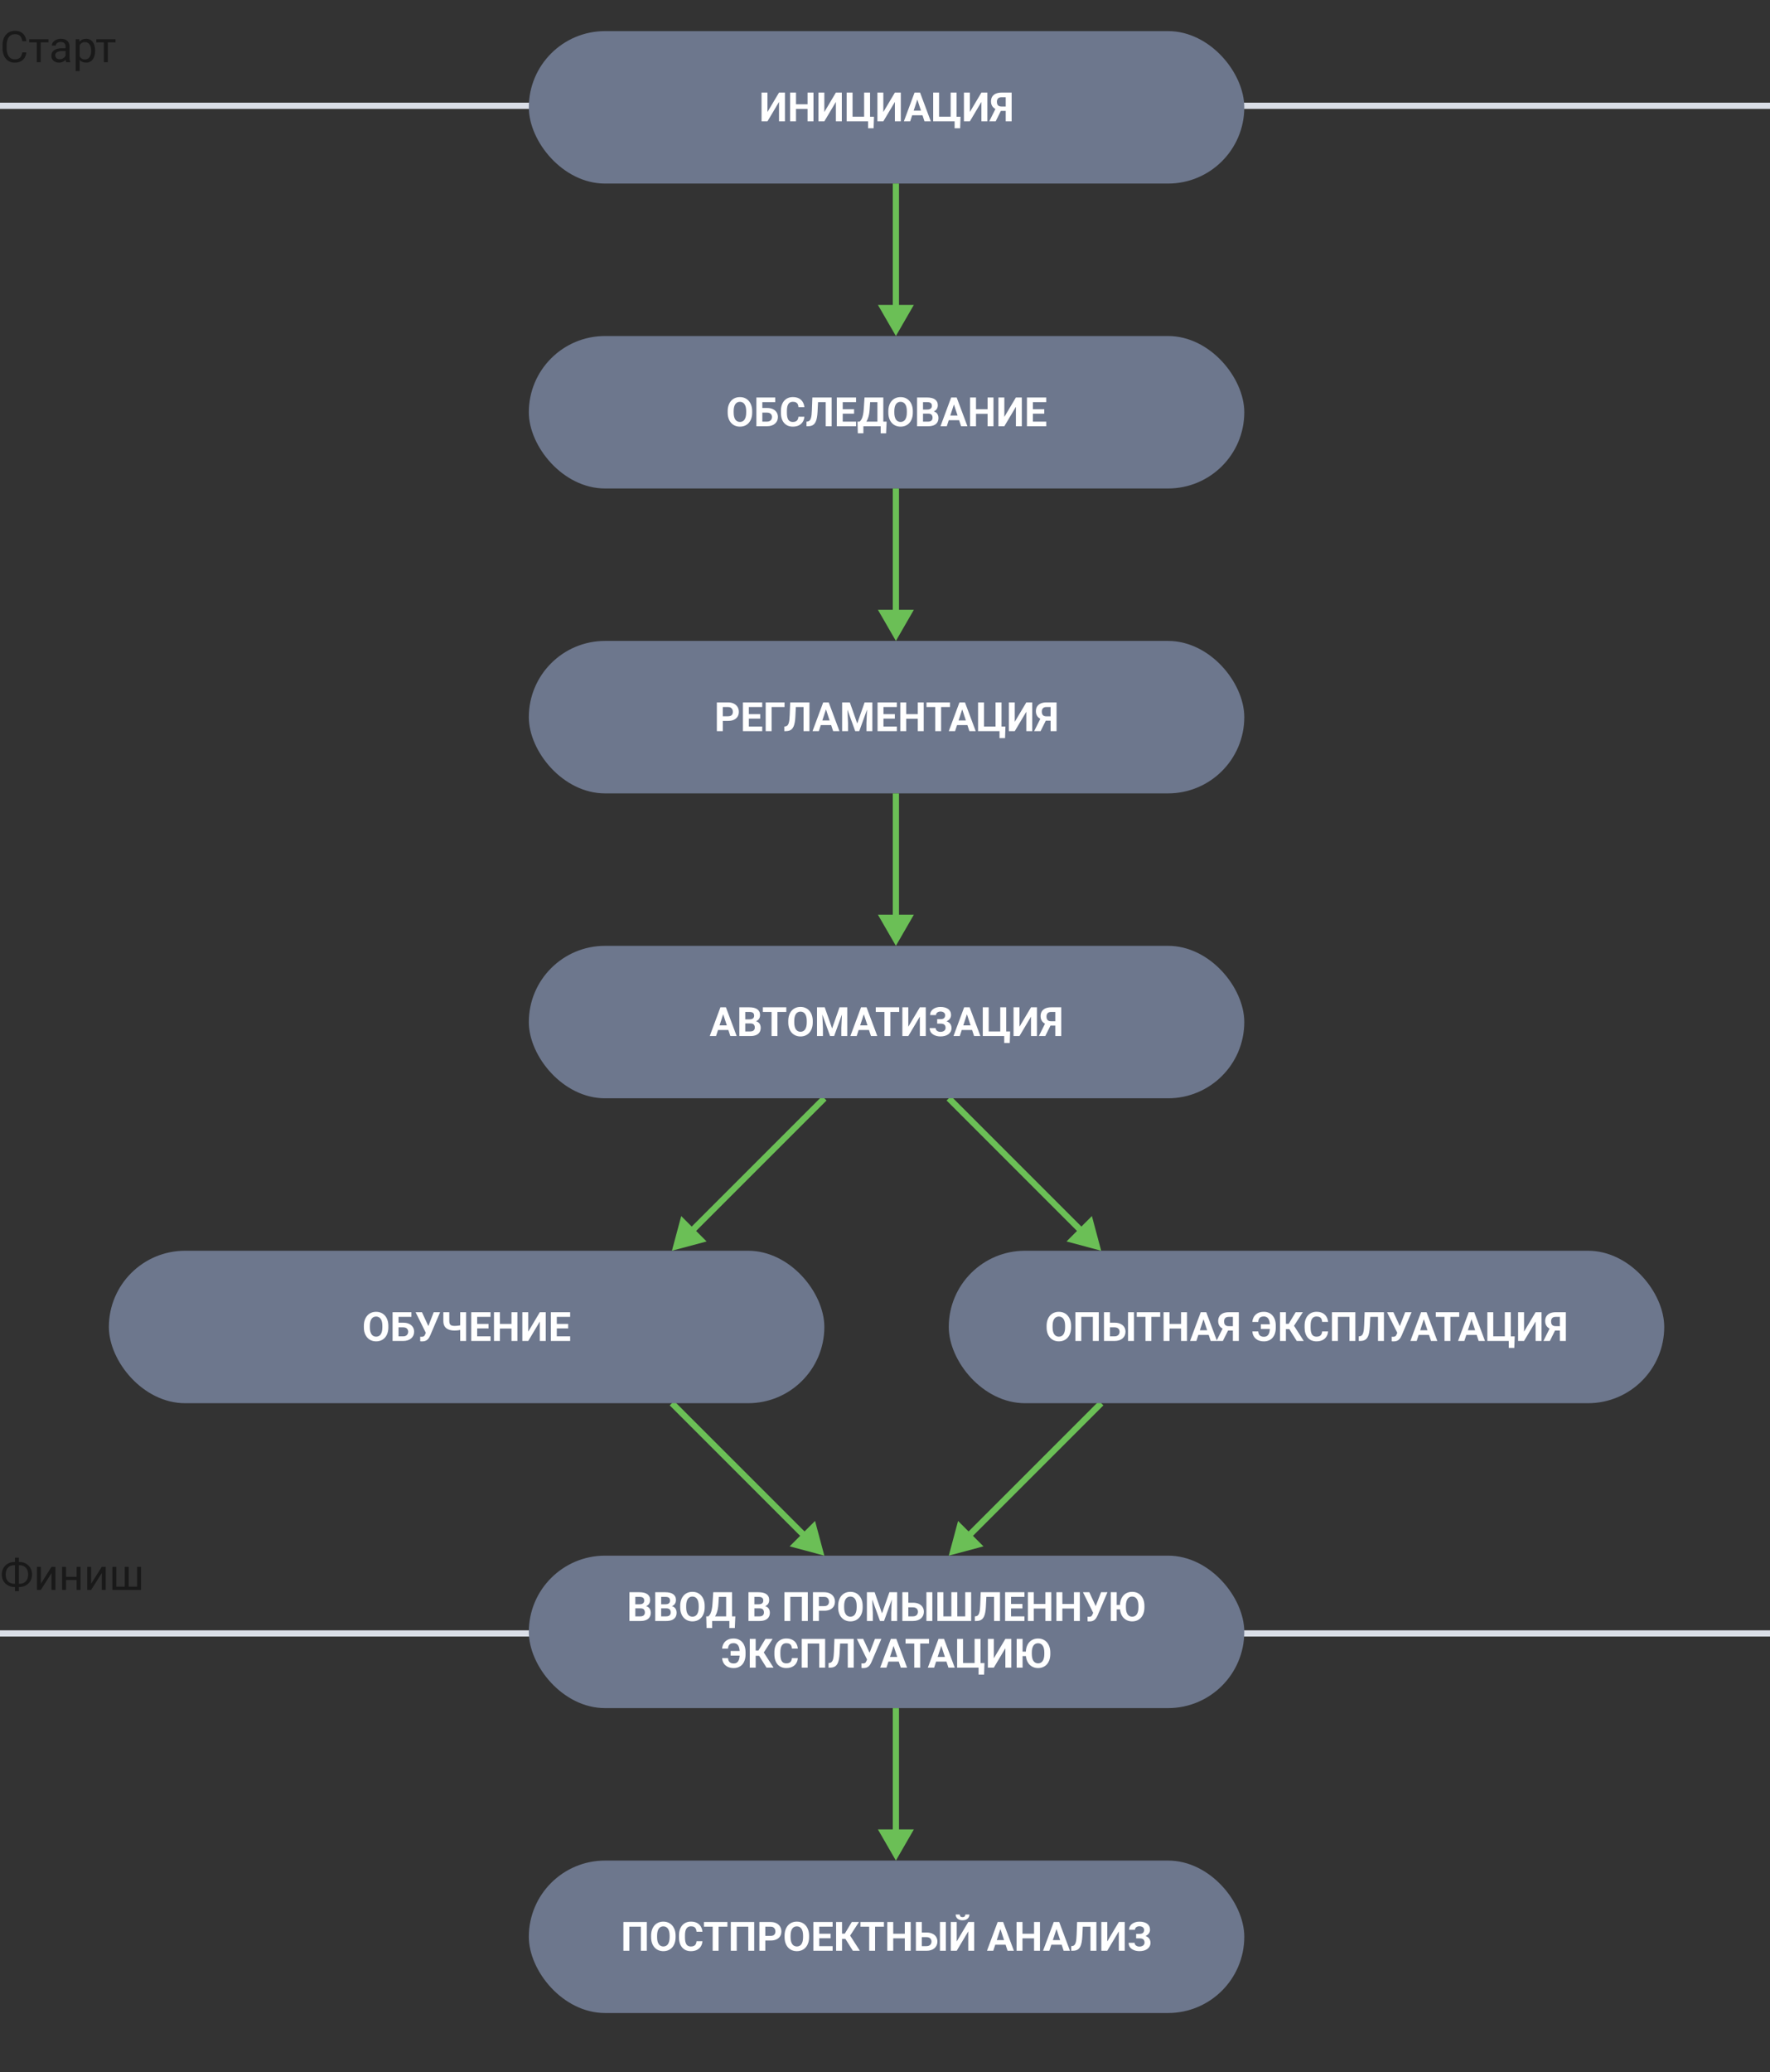 <svg width="569" height="666" viewBox="0 0 569 666" fill="none" xmlns="http://www.w3.org/2000/svg">
<rect x="0" y="0" width="569" height="666" fill="#333333" stroke="none"/>
<rect x="170" y="206" width="230" height="49" rx="24.5" fill="#6D778D"/>
<rect x="170" y="108" width="230" height="49" rx="24.5" fill="#6D778D"/>
<rect x="170" y="598" width="230" height="49" rx="24.5" fill="#6D778D"/>
<path d="M234.047 231.706H231.692V230.22H234.047C234.411 230.22 234.708 230.161 234.936 230.042C235.165 229.92 235.332 229.75 235.438 229.535C235.543 229.319 235.596 229.076 235.596 228.805C235.596 228.53 235.543 228.274 235.438 228.037C235.332 227.8 235.165 227.609 234.936 227.465C234.708 227.321 234.411 227.25 234.047 227.25H232.353V235H230.448V225.758H234.047C234.771 225.758 235.391 225.889 235.907 226.151C236.428 226.41 236.826 226.767 237.101 227.224C237.376 227.681 237.513 228.204 237.513 228.792C237.513 229.389 237.376 229.905 237.101 230.341C236.826 230.777 236.428 231.113 235.907 231.35C235.391 231.587 234.771 231.706 234.047 231.706ZM245.029 233.515V235H240.109V233.515H245.029ZM240.731 225.758V235H238.827V225.758H240.731ZM244.388 229.522V230.969H240.109V229.522H244.388ZM245.022 225.758V227.25H240.109V225.758H245.022ZM252.208 225.758V227.25H248.044V235H246.146V225.758H252.208ZM258.854 225.758V227.25H254.258V225.758H258.854ZM260.212 225.758V235H258.308V225.758H260.212ZM254.017 225.758H255.915L255.68 230.398C255.646 231.092 255.581 231.695 255.483 232.207C255.39 232.719 255.263 233.155 255.103 233.515C254.942 233.87 254.743 234.158 254.506 234.378C254.273 234.594 253.998 234.752 253.681 234.854C253.363 234.951 253.001 235 252.595 235H252.125V233.515L252.367 233.496C252.574 233.474 252.756 233.419 252.913 233.331C253.069 233.242 253.202 233.108 253.312 232.931C253.427 232.753 253.52 232.527 253.592 232.251C253.668 231.972 253.727 231.632 253.77 231.229C253.816 230.827 253.848 230.358 253.865 229.82L254.017 225.758ZM265.741 227.338L263.228 235H261.203L264.637 225.758H265.925L265.741 227.338ZM267.83 235L265.31 227.338L265.106 225.758H266.408L269.861 235H267.83ZM267.715 231.56V233.051H262.834V231.56H267.715ZM271.587 225.758H273.2L275.574 232.543L277.948 225.758H279.56L276.221 235H274.926L271.587 225.758ZM270.718 225.758H272.324L272.616 232.372V235H270.718V225.758ZM278.824 225.758H280.436V235H278.532V232.372L278.824 225.758ZM288.307 233.515V235H283.388V233.515H288.307ZM284.01 225.758V235H282.105V225.758H284.01ZM287.666 229.522V230.969H283.388V229.522H287.666ZM288.301 225.758V227.25H283.388V225.758H288.301ZM295.582 229.522V231.007H290.757V229.522H295.582ZM291.322 225.758V235H289.418V225.758H291.322ZM296.94 225.758V235H295.042V225.758H296.94ZM302.539 225.758V235H300.641V225.758H302.539ZM305.382 225.758V227.25H297.841V225.758H305.382ZM309.54 227.338L307.026 235H305.001L308.436 225.758H309.724L309.54 227.338ZM311.628 235L309.108 227.338L308.905 225.758H310.207L313.66 235H311.628ZM311.514 231.56V233.051H306.633V231.56H311.514ZM323.213 233.521L323.092 237.228H321.315V235H320.56V233.521H323.213ZM314.421 235V225.758H316.319V233.515H320.039V225.758H321.95V235H314.421ZM326.215 232.004L329.929 225.758H331.833V235H329.929V228.754L326.215 235H324.311V225.758H326.215V232.004ZM338.396 231.642H335.883L335.242 231.375C334.518 231.147 333.964 230.804 333.579 230.347C333.198 229.89 333.007 229.308 333.007 228.602C333.007 227.979 333.145 227.459 333.42 227.04C333.699 226.617 334.093 226.297 334.601 226.082C335.113 225.866 335.72 225.758 336.422 225.758H339.647V235H337.736V227.25H336.422C335.902 227.25 335.519 227.379 335.273 227.637C335.028 227.895 334.905 228.261 334.905 228.735C334.905 229.082 334.962 229.368 335.077 229.592C335.191 229.812 335.358 229.977 335.578 230.087C335.798 230.193 336.075 230.246 336.41 230.246H338.39L338.396 231.642ZM336.562 230.874L334.512 235H332.449L334.505 230.874H336.562Z" fill="white"/>
<path d="M241.798 132.163V132.601C241.798 133.304 241.703 133.934 241.512 134.493C241.322 135.051 241.053 135.527 240.706 135.921C240.359 136.31 239.944 136.609 239.462 136.816C238.984 137.023 238.453 137.127 237.869 137.127C237.289 137.127 236.758 137.023 236.275 136.816C235.797 136.609 235.382 136.31 235.031 135.921C234.68 135.527 234.407 135.051 234.212 134.493C234.022 133.934 233.927 133.304 233.927 132.601V132.163C233.927 131.456 234.022 130.826 234.212 130.271C234.403 129.713 234.672 129.237 235.019 128.843C235.37 128.45 235.785 128.149 236.263 127.942C236.745 127.735 237.276 127.631 237.856 127.631C238.44 127.631 238.971 127.735 239.449 127.942C239.932 128.149 240.346 128.45 240.693 128.843C241.045 129.237 241.315 129.713 241.506 130.271C241.701 130.826 241.798 131.456 241.798 132.163ZM239.875 132.601V132.15C239.875 131.66 239.83 131.228 239.741 130.855C239.652 130.483 239.521 130.17 239.348 129.916C239.174 129.662 238.963 129.472 238.713 129.345C238.463 129.214 238.178 129.148 237.856 129.148C237.534 129.148 237.249 129.214 236.999 129.345C236.754 129.472 236.544 129.662 236.371 129.916C236.201 130.17 236.072 130.483 235.983 130.855C235.895 131.228 235.85 131.66 235.85 132.15V132.601C235.85 133.088 235.895 133.519 235.983 133.896C236.072 134.268 236.203 134.584 236.377 134.842C236.55 135.096 236.762 135.288 237.012 135.419C237.261 135.551 237.547 135.616 237.869 135.616C238.19 135.616 238.476 135.551 238.726 135.419C238.975 135.288 239.185 135.096 239.354 134.842C239.523 134.584 239.652 134.268 239.741 133.896C239.83 133.519 239.875 133.088 239.875 132.601ZM249.212 127.758V129.25H245.054V137H243.156V127.758H249.212ZM244.4 131.128H246.559C247.286 131.128 247.913 131.249 248.438 131.49C248.962 131.731 249.366 132.07 249.65 132.506C249.933 132.942 250.075 133.45 250.075 134.029C250.075 134.469 249.995 134.871 249.834 135.235C249.673 135.595 249.438 135.908 249.129 136.175C248.825 136.437 248.457 136.64 248.025 136.784C247.593 136.928 247.104 137 246.559 137H243.156V127.758H245.067V135.515H246.559C246.923 135.515 247.223 135.447 247.46 135.312C247.697 135.176 247.875 134.996 247.993 134.772C248.116 134.543 248.177 134.292 248.177 134.017C248.177 133.754 248.116 133.517 247.993 133.306C247.875 133.09 247.697 132.921 247.46 132.798C247.223 132.675 246.923 132.614 246.559 132.614H244.4V131.128ZM256.677 133.934H258.575C258.537 134.556 258.365 135.108 258.061 135.591C257.76 136.073 257.339 136.45 256.797 136.721C256.26 136.992 255.612 137.127 254.855 137.127C254.263 137.127 253.731 137.025 253.262 136.822C252.792 136.615 252.39 136.319 252.056 135.934C251.726 135.549 251.474 135.083 251.3 134.537C251.127 133.991 251.04 133.38 251.04 132.703V132.062C251.04 131.384 251.129 130.773 251.307 130.227C251.489 129.677 251.747 129.209 252.081 128.824C252.42 128.439 252.824 128.143 253.293 127.936C253.763 127.728 254.288 127.625 254.868 127.625C255.638 127.625 256.287 127.764 256.816 128.043C257.35 128.323 257.762 128.708 258.054 129.199C258.35 129.69 258.528 130.248 258.587 130.875H256.683C256.662 130.502 256.588 130.187 256.461 129.929C256.334 129.666 256.141 129.47 255.883 129.338C255.629 129.203 255.291 129.135 254.868 129.135C254.55 129.135 254.273 129.194 254.036 129.313C253.799 129.431 253.6 129.611 253.439 129.853C253.279 130.094 253.158 130.398 253.078 130.767C253.001 131.131 252.963 131.558 252.963 132.049V132.703C252.963 133.181 252.999 133.602 253.071 133.966C253.143 134.326 253.253 134.63 253.401 134.88C253.554 135.125 253.748 135.312 253.985 135.438C254.227 135.561 254.516 135.623 254.855 135.623C255.253 135.623 255.581 135.559 255.839 135.432C256.097 135.305 256.294 135.117 256.429 134.867C256.569 134.618 256.651 134.306 256.677 133.934ZM265.989 127.758V129.25H261.393V127.758H265.989ZM267.347 127.758V137H265.443V127.758H267.347ZM261.152 127.758H263.05L262.815 132.398C262.781 133.092 262.715 133.695 262.618 134.207C262.525 134.719 262.398 135.155 262.237 135.515C262.076 135.87 261.878 136.158 261.641 136.378C261.408 136.594 261.133 136.752 260.815 136.854C260.498 136.951 260.136 137 259.73 137H259.26V135.515L259.501 135.496C259.709 135.474 259.891 135.419 260.047 135.331C260.204 135.242 260.337 135.108 260.447 134.931C260.562 134.753 260.655 134.527 260.727 134.251C260.803 133.972 260.862 133.632 260.904 133.229C260.951 132.827 260.983 132.358 261 131.82L261.152 127.758ZM275.206 135.515V137H270.286V135.515H275.206ZM270.908 127.758V137H269.004V127.758H270.908ZM274.564 131.522V132.969H270.286V131.522H274.564ZM275.199 127.758V129.25H270.286V127.758H275.199ZM283.648 135.515V137H276.989V135.515H283.648ZM277.554 135.515V139.266H275.764L275.663 135.515H277.554ZM285.019 135.515L284.854 139.272H283.108V135.515H285.019ZM282.601 127.758V129.25H278.151V127.758H282.601ZM283.959 127.758V137H282.061V127.758H283.959ZM277.916 127.758H279.82L279.573 131.522C279.535 132.144 279.467 132.694 279.37 133.172C279.277 133.646 279.162 134.063 279.027 134.423C278.896 134.783 278.75 135.098 278.589 135.369C278.428 135.635 278.259 135.868 278.081 136.067C277.903 136.262 277.723 136.435 277.542 136.587C277.36 136.736 277.182 136.873 277.008 137H275.917V135.515H276.342C276.465 135.413 276.594 135.273 276.729 135.096C276.869 134.918 277 134.679 277.123 134.378C277.25 134.074 277.36 133.689 277.453 133.223C277.55 132.758 277.622 132.191 277.668 131.522L277.916 127.758ZM293.442 132.163V132.601C293.442 133.304 293.347 133.934 293.157 134.493C292.966 135.051 292.698 135.527 292.351 135.921C292.004 136.31 291.589 136.609 291.106 136.816C290.628 137.023 290.097 137.127 289.513 137.127C288.933 137.127 288.402 137.023 287.92 136.816C287.442 136.609 287.027 136.31 286.676 135.921C286.325 135.527 286.052 135.051 285.857 134.493C285.667 133.934 285.571 133.304 285.571 132.601V132.163C285.571 131.456 285.667 130.826 285.857 130.271C286.047 129.713 286.316 129.237 286.663 128.843C287.014 128.45 287.429 128.149 287.907 127.942C288.39 127.735 288.921 127.631 289.5 127.631C290.084 127.631 290.616 127.735 291.094 127.942C291.576 128.149 291.991 128.45 292.338 128.843C292.689 129.237 292.96 129.713 293.15 130.271C293.345 130.826 293.442 131.456 293.442 132.163ZM291.519 132.601V132.15C291.519 131.66 291.475 131.228 291.386 130.855C291.297 130.483 291.166 130.17 290.992 129.916C290.819 129.662 290.607 129.472 290.357 129.345C290.108 129.214 289.822 129.148 289.5 129.148C289.179 129.148 288.893 129.214 288.644 129.345C288.398 129.472 288.189 129.662 288.015 129.916C287.846 130.17 287.717 130.483 287.628 130.855C287.539 131.228 287.495 131.66 287.495 132.15V132.601C287.495 133.088 287.539 133.519 287.628 133.896C287.717 134.268 287.848 134.584 288.021 134.842C288.195 135.096 288.407 135.288 288.656 135.419C288.906 135.551 289.192 135.616 289.513 135.616C289.835 135.616 290.12 135.551 290.37 135.419C290.62 135.288 290.829 135.096 290.999 134.842C291.168 134.584 291.297 134.268 291.386 133.896C291.475 133.519 291.519 133.088 291.519 132.601ZM298.432 132.944H296.058L296.045 131.636H298.038C298.389 131.636 298.677 131.592 298.901 131.503C299.126 131.41 299.293 131.277 299.403 131.103C299.517 130.925 299.574 130.709 299.574 130.456C299.574 130.168 299.519 129.935 299.409 129.757C299.303 129.58 299.136 129.451 298.908 129.37C298.683 129.29 298.394 129.25 298.038 129.25H296.718V137H294.813V127.758H298.038C298.576 127.758 299.056 127.809 299.479 127.91C299.906 128.012 300.268 128.166 300.564 128.374C300.861 128.581 301.087 128.843 301.244 129.161C301.4 129.474 301.479 129.846 301.479 130.278C301.479 130.659 301.392 131.01 301.218 131.332C301.049 131.653 300.78 131.916 300.412 132.119C300.048 132.322 299.572 132.434 298.984 132.455L298.432 132.944ZM298.349 137H295.537L296.28 135.515H298.349C298.683 135.515 298.956 135.462 299.168 135.356C299.38 135.246 299.536 135.098 299.638 134.912C299.739 134.725 299.79 134.512 299.79 134.271C299.79 134 299.743 133.765 299.65 133.566C299.562 133.367 299.418 133.215 299.219 133.109C299.02 132.999 298.757 132.944 298.432 132.944H296.597L296.61 131.636H298.895L299.333 132.15C299.896 132.142 300.349 132.241 300.691 132.449C301.038 132.652 301.29 132.916 301.447 133.242C301.608 133.568 301.688 133.917 301.688 134.29C301.688 134.882 301.559 135.381 301.301 135.788C301.043 136.19 300.664 136.492 300.165 136.695C299.669 136.898 299.064 137 298.349 137ZM306.874 129.338L304.36 137H302.335L305.77 127.758H307.058L306.874 129.338ZM308.962 137L306.442 129.338L306.239 127.758H307.541L310.994 137H308.962ZM308.848 133.56V135.051H303.967V133.56H308.848ZM318.014 131.522V133.007H313.19V131.522H318.014ZM313.755 127.758V137H311.851V127.758H313.755ZM319.373 127.758V137H317.475V127.758H319.373ZM322.864 134.004L326.577 127.758H328.481V137H326.577V130.754L322.864 137H320.959V127.758H322.864V134.004ZM336.333 135.515V137H331.414V135.515H336.333ZM332.036 127.758V137H330.132V127.758H332.036ZM335.692 131.522V132.969H331.414V131.522H335.692ZM336.327 127.758V129.25H331.414V127.758H336.327Z" fill="white"/>
<path d="M207.927 617.758V627H206.022V619.25H202.309V627H200.405V617.758H207.927ZM217.182 622.163V622.601C217.182 623.304 217.086 623.934 216.896 624.493C216.706 625.051 216.437 625.527 216.09 625.921C215.743 626.31 215.328 626.609 214.846 626.816C214.368 627.023 213.836 627.127 213.252 627.127C212.673 627.127 212.142 627.023 211.659 626.816C211.181 626.609 210.766 626.31 210.415 625.921C210.064 625.527 209.791 625.051 209.596 624.493C209.406 623.934 209.311 623.304 209.311 622.601V622.163C209.311 621.456 209.406 620.826 209.596 620.271C209.787 619.713 210.055 619.237 210.402 618.843C210.754 618.45 211.168 618.149 211.646 617.942C212.129 617.735 212.66 617.631 213.24 617.631C213.824 617.631 214.355 617.735 214.833 617.942C215.315 618.149 215.73 618.45 216.077 618.843C216.428 619.237 216.699 619.713 216.89 620.271C217.084 620.826 217.182 621.456 217.182 622.163ZM215.258 622.601V622.15C215.258 621.66 215.214 621.228 215.125 620.855C215.036 620.483 214.905 620.17 214.731 619.916C214.558 619.662 214.346 619.472 214.097 619.345C213.847 619.214 213.561 619.148 213.24 619.148C212.918 619.148 212.632 619.214 212.383 619.345C212.137 619.472 211.928 619.662 211.754 619.916C211.585 620.17 211.456 620.483 211.367 620.855C211.278 621.228 211.234 621.66 211.234 622.15V622.601C211.234 623.088 211.278 623.519 211.367 623.896C211.456 624.268 211.587 624.584 211.761 624.842C211.934 625.096 212.146 625.288 212.396 625.419C212.645 625.551 212.931 625.616 213.252 625.616C213.574 625.616 213.86 625.551 214.109 625.419C214.359 625.288 214.569 625.096 214.738 624.842C214.907 624.584 215.036 624.268 215.125 623.896C215.214 623.519 215.258 623.088 215.258 622.601ZM223.91 623.934H225.808C225.77 624.556 225.599 625.108 225.294 625.591C224.993 626.073 224.572 626.45 224.031 626.721C223.493 626.992 222.846 627.127 222.088 627.127C221.496 627.127 220.965 627.025 220.495 626.822C220.025 626.615 219.623 626.319 219.289 625.934C218.959 625.549 218.707 625.083 218.534 624.537C218.36 623.991 218.273 623.38 218.273 622.703V622.062C218.273 621.384 218.362 620.773 218.54 620.227C218.722 619.677 218.98 619.209 219.314 618.824C219.653 618.439 220.057 618.143 220.527 617.936C220.997 617.728 221.521 617.625 222.101 617.625C222.871 617.625 223.521 617.764 224.05 618.043C224.583 618.323 224.996 618.708 225.288 619.199C225.584 619.69 225.762 620.248 225.821 620.875H223.917C223.895 620.502 223.821 620.187 223.694 619.929C223.567 619.666 223.375 619.47 223.117 619.338C222.863 619.203 222.524 619.135 222.101 619.135C221.784 619.135 221.507 619.194 221.27 619.313C221.033 619.431 220.834 619.611 220.673 619.853C220.512 620.094 220.391 620.398 220.311 620.767C220.235 621.131 220.197 621.558 220.197 622.049V622.703C220.197 623.181 220.233 623.602 220.305 623.966C220.377 624.326 220.487 624.63 220.635 624.88C220.787 625.125 220.982 625.312 221.219 625.438C221.46 625.561 221.75 625.623 222.088 625.623C222.486 625.623 222.814 625.559 223.072 625.432C223.33 625.305 223.527 625.117 223.663 624.867C223.802 624.618 223.885 624.306 223.91 623.934ZM231 617.758V627H229.103V617.758H231ZM233.844 617.758V619.25H226.303V617.758H233.844ZM242.458 617.758V627H240.554V619.25H236.84V627H234.936V617.758H242.458ZM247.72 623.706H245.365V622.22H247.72C248.084 622.22 248.38 622.161 248.609 622.042C248.837 621.92 249.005 621.75 249.11 621.535C249.216 621.319 249.269 621.076 249.269 620.805C249.269 620.53 249.216 620.274 249.11 620.037C249.005 619.8 248.837 619.609 248.609 619.465C248.38 619.321 248.084 619.25 247.72 619.25H246.025V627H244.121V617.758H247.72C248.444 617.758 249.064 617.889 249.58 618.151C250.101 618.41 250.498 618.767 250.773 619.224C251.049 619.681 251.186 620.204 251.186 620.792C251.186 621.389 251.049 621.905 250.773 622.341C250.498 622.777 250.101 623.113 249.58 623.35C249.064 623.587 248.444 623.706 247.72 623.706ZM260.092 622.163V622.601C260.092 623.304 259.997 623.934 259.806 624.493C259.616 625.051 259.347 625.527 259 625.921C258.653 626.31 258.238 626.609 257.756 626.816C257.278 627.023 256.747 627.127 256.163 627.127C255.583 627.127 255.052 627.023 254.569 626.816C254.091 626.609 253.676 626.31 253.325 625.921C252.974 625.527 252.701 625.051 252.506 624.493C252.316 623.934 252.221 623.304 252.221 622.601V622.163C252.221 621.456 252.316 620.826 252.506 620.271C252.697 619.713 252.965 619.237 253.312 618.843C253.664 618.45 254.078 618.149 254.557 617.942C255.039 617.735 255.57 617.631 256.15 617.631C256.734 617.631 257.265 617.735 257.743 617.942C258.226 618.149 258.64 618.45 258.987 618.843C259.339 619.237 259.609 619.713 259.8 620.271C259.994 620.826 260.092 621.456 260.092 622.163ZM258.168 622.601V622.15C258.168 621.66 258.124 621.228 258.035 620.855C257.946 620.483 257.815 620.17 257.642 619.916C257.468 619.662 257.257 619.472 257.007 619.345C256.757 619.214 256.472 619.148 256.15 619.148C255.828 619.148 255.543 619.214 255.293 619.345C255.048 619.472 254.838 619.662 254.665 619.916C254.495 620.17 254.366 620.483 254.277 620.855C254.188 621.228 254.144 621.66 254.144 622.15V622.601C254.144 623.088 254.188 623.519 254.277 623.896C254.366 624.268 254.497 624.584 254.671 624.842C254.844 625.096 255.056 625.288 255.306 625.419C255.555 625.551 255.841 625.616 256.163 625.616C256.484 625.616 256.77 625.551 257.02 625.419C257.269 625.288 257.479 625.096 257.648 624.842C257.817 624.584 257.946 624.268 258.035 623.896C258.124 623.519 258.168 623.088 258.168 622.601ZM267.665 625.515V627H262.745V625.515H267.665ZM263.367 617.758V627H261.463V617.758H263.367ZM267.023 621.522V622.969H262.745V621.522H267.023ZM267.658 617.758V619.25H262.745V617.758H267.658ZM270.686 617.758V627H268.782V617.758H270.686ZM276.132 617.758L272.59 623.185H270.261L270.02 621.49H271.575L273.822 617.758H276.132ZM274.171 627L271.581 622.868L272.901 621.509L276.431 627H274.171ZM281.312 617.758V627H279.414V617.758H281.312ZM284.156 617.758V619.25H276.615V617.758H284.156ZM291.405 621.522V623.007H286.581V621.522H291.405ZM287.146 617.758V627H285.241V617.758H287.146ZM292.763 617.758V627H290.865V617.758H292.763ZM295.677 621.128H297.835C298.559 621.128 299.183 621.249 299.708 621.49C300.236 621.731 300.641 622.07 300.92 622.506C301.203 622.942 301.345 623.45 301.345 624.029C301.345 624.469 301.265 624.871 301.104 625.235C300.943 625.595 300.71 625.908 300.406 626.175C300.101 626.437 299.733 626.64 299.301 626.784C298.87 626.928 298.381 627 297.835 627H294.433V617.758H296.343V625.515H297.835C298.195 625.515 298.493 625.447 298.73 625.312C298.971 625.176 299.151 624.996 299.27 624.772C299.388 624.543 299.447 624.292 299.447 624.017C299.447 623.754 299.388 623.517 299.27 623.306C299.151 623.09 298.971 622.921 298.73 622.798C298.493 622.675 298.195 622.614 297.835 622.614H295.677V621.128ZM304.062 617.758V627H302.164V617.758H304.062ZM307.553 624.004L311.267 617.758H313.171V627H311.267V620.754L307.553 627H305.649V617.758H307.553V624.004ZM310.333 615.333H311.635C311.635 615.697 311.544 616.021 311.362 616.304C311.184 616.583 310.93 616.804 310.6 616.964C310.27 617.121 309.881 617.199 309.432 617.199C308.751 617.199 308.211 617.026 307.813 616.679C307.42 616.332 307.223 615.883 307.223 615.333H308.518C308.518 615.553 308.586 615.75 308.721 615.923C308.861 616.097 309.098 616.184 309.432 616.184C309.762 616.184 309.995 616.097 310.13 615.923C310.266 615.75 310.333 615.553 310.333 615.333ZM321.816 619.338L319.303 627H317.278L320.712 617.758H322L321.816 619.338ZM323.905 627L321.385 619.338L321.182 617.758H322.483L325.936 627H323.905ZM323.791 623.56V625.051H318.909V623.56H323.791ZM332.957 621.522V623.007H328.132V621.522H332.957ZM328.697 617.758V627H326.793V617.758H328.697ZM334.315 617.758V627H332.417V617.758H334.315ZM339.844 619.338L337.33 627H335.305L338.739 617.758H340.028L339.844 619.338ZM341.932 627L339.412 619.338L339.209 617.758H340.51L343.963 627H341.932ZM341.818 623.56V625.051H336.937V623.56H341.818ZM351.098 617.758V619.25H346.502V617.758H351.098ZM352.457 617.758V627H350.552V617.758H352.457ZM346.261 617.758H348.159L347.924 622.398C347.89 623.092 347.825 623.695 347.728 624.207C347.634 624.719 347.507 625.155 347.347 625.515C347.186 625.87 346.987 626.158 346.75 626.378C346.517 626.594 346.242 626.752 345.925 626.854C345.607 626.951 345.246 627 344.839 627H344.37V625.515L344.611 625.496C344.818 625.474 345 625.419 345.157 625.331C345.313 625.242 345.447 625.108 345.557 624.931C345.671 624.753 345.764 624.527 345.836 624.251C345.912 623.972 345.971 623.632 346.014 623.229C346.06 622.827 346.092 622.358 346.109 621.82L346.261 617.758ZM355.948 624.004L359.661 617.758H361.565V627H359.661V620.754L355.948 627H354.043V617.758H355.948V624.004ZM366.669 622.569H365.234V621.56H366.377C366.711 621.56 366.982 621.509 367.189 621.408C367.397 621.302 367.549 621.154 367.646 620.963C367.744 620.773 367.792 620.549 367.792 620.291C367.792 620.079 367.737 619.884 367.627 619.707C367.522 619.529 367.357 619.387 367.132 619.281C366.908 619.171 366.622 619.116 366.275 619.116C366.013 619.116 365.774 619.163 365.558 619.256C365.342 619.349 365.171 619.48 365.044 619.649C364.917 619.814 364.854 620.015 364.854 620.252H362.956C362.956 619.846 363.042 619.482 363.216 619.161C363.394 618.835 363.635 618.56 363.939 618.335C364.248 618.107 364.604 617.933 365.006 617.815C365.408 617.696 365.831 617.637 366.275 617.637C366.796 617.637 367.266 617.694 367.685 617.809C368.104 617.919 368.463 618.084 368.764 618.304C369.064 618.524 369.295 618.797 369.456 619.123C369.616 619.448 369.697 619.827 369.697 620.259C369.697 620.576 369.625 620.875 369.481 621.154C369.337 621.433 369.132 621.679 368.865 621.89C368.599 622.102 368.279 622.269 367.907 622.392C367.534 622.51 367.122 622.569 366.669 622.569ZM365.234 622.017H366.669C367.173 622.017 367.619 622.07 368.008 622.176C368.402 622.282 368.734 622.436 369.005 622.639C369.28 622.842 369.487 623.094 369.627 623.395C369.771 623.691 369.843 624.031 369.843 624.417C369.843 624.848 369.754 625.231 369.576 625.565C369.403 625.9 369.155 626.183 368.833 626.416C368.516 626.649 368.139 626.824 367.704 626.943C367.272 627.061 366.796 627.121 366.275 627.121C365.861 627.121 365.448 627.07 365.038 626.968C364.627 626.862 364.255 626.702 363.92 626.486C363.586 626.27 363.319 625.993 363.121 625.654C362.922 625.316 362.822 624.91 362.822 624.436H364.733C364.733 624.66 364.799 624.865 364.93 625.051C365.061 625.233 365.243 625.379 365.476 625.489C365.708 625.595 365.975 625.648 366.275 625.648C366.627 625.648 366.925 625.593 367.17 625.483C367.42 625.373 367.608 625.223 367.735 625.032C367.867 624.838 367.932 624.624 367.932 624.391C367.932 624.141 367.898 623.93 367.831 623.756C367.763 623.583 367.663 623.441 367.532 623.331C367.401 623.217 367.238 623.134 367.043 623.083C366.853 623.033 366.631 623.007 366.377 623.007H365.234V622.017Z" fill="white"/>
<rect y="33" width="569" height="2" fill="#DADEE7"/>
<rect y="524" width="569" height="2" fill="#DADEE7"/>
<rect x="170" y="10" width="230" height="49" rx="24.5" fill="#6D778D"/>
<path d="M246.717 36.004L250.431 29.758H252.335V39H250.431V32.754L246.717 39H244.813V29.758H246.717V36.004ZM260.149 33.522V35.007H255.325V33.522H260.149ZM255.89 29.758V39H253.985V29.758H255.89ZM261.507 29.758V39H259.609V29.758H261.507ZM264.999 36.004L268.712 29.758H270.616V39H268.712V32.754L264.999 39H263.094V29.758H264.999V36.004ZM280.963 37.521L280.842 41.228H279.065V39H278.31V37.521H280.963ZM272.171 39V29.758H274.069V37.515H277.789V29.758H279.7V39H272.171ZM283.965 36.004L287.679 29.758H289.583V39H287.679V32.754L283.965 39H282.061V29.758H283.965V36.004ZM295.105 31.338L292.592 39H290.567L294.001 29.758H295.29L295.105 31.338ZM297.194 39L294.674 31.338L294.471 29.758H295.772L299.225 39H297.194ZM297.08 35.56V37.051H292.198V35.56H297.08ZM308.778 37.521L308.658 41.228H306.88V39H306.125V37.521H308.778ZM299.987 39V29.758H301.885V37.515H305.604V29.758H307.515V39H299.987ZM311.781 36.004L315.494 29.758H317.398V39H315.494V32.754L311.781 39H309.876V29.758H311.781V36.004ZM323.962 35.642H321.448L320.807 35.376C320.083 35.147 319.529 34.804 319.144 34.347C318.763 33.89 318.573 33.308 318.573 32.602C318.573 31.98 318.71 31.459 318.985 31.04C319.265 30.617 319.658 30.297 320.166 30.081C320.678 29.866 321.285 29.758 321.988 29.758H325.212V39H323.302V31.25H321.988C321.467 31.25 321.084 31.379 320.839 31.637C320.593 31.895 320.471 32.261 320.471 32.735C320.471 33.082 320.528 33.367 320.642 33.592C320.756 33.812 320.924 33.977 321.144 34.087C321.364 34.193 321.641 34.246 321.975 34.246H323.956L323.962 35.642ZM322.127 34.874L320.077 39H318.014L320.071 34.874H322.127Z" fill="white"/>
<rect x="170" y="500" width="230" height="49" rx="24.5" fill="#6D778D"/>
<path d="M205.953 516.944H203.579L203.566 515.636H205.559C205.91 515.636 206.198 515.592 206.422 515.503C206.647 515.41 206.814 515.277 206.924 515.103C207.038 514.925 207.095 514.709 207.095 514.456C207.095 514.168 207.04 513.935 206.93 513.757C206.824 513.58 206.657 513.451 206.429 513.37C206.204 513.29 205.915 513.25 205.559 513.25H204.239V521H202.334V511.758H205.559C206.097 511.758 206.577 511.809 207 511.91C207.427 512.012 207.789 512.166 208.085 512.374C208.382 512.581 208.608 512.843 208.765 513.161C208.921 513.474 209 513.846 209 514.278C209 514.659 208.913 515.01 208.739 515.332C208.57 515.653 208.301 515.916 207.933 516.119C207.569 516.322 207.093 516.434 206.505 516.455L205.953 516.944ZM205.87 521H203.058L203.801 519.515H205.87C206.204 519.515 206.477 519.462 206.689 519.356C206.901 519.246 207.057 519.098 207.159 518.912C207.26 518.725 207.311 518.512 207.311 518.271C207.311 518 207.264 517.765 207.171 517.566C207.083 517.367 206.939 517.215 206.74 517.109C206.541 516.999 206.278 516.944 205.953 516.944H204.118L204.131 515.636H206.416L206.854 516.15C207.417 516.142 207.87 516.241 208.212 516.449C208.559 516.652 208.811 516.916 208.968 517.242C209.129 517.568 209.209 517.917 209.209 518.29C209.209 518.882 209.08 519.381 208.822 519.788C208.564 520.19 208.185 520.492 207.686 520.695C207.19 520.898 206.585 521 205.87 521ZM214.255 516.944H211.881L211.869 515.636H213.862C214.213 515.636 214.501 515.592 214.725 515.503C214.949 515.41 215.117 515.277 215.227 515.103C215.341 514.925 215.398 514.709 215.398 514.456C215.398 514.168 215.343 513.935 215.233 513.757C215.127 513.58 214.96 513.451 214.731 513.37C214.507 513.29 214.217 513.25 213.862 513.25H212.542V521H210.637V511.758H213.862C214.399 511.758 214.88 511.809 215.303 511.91C215.73 512.012 216.092 512.166 216.388 512.374C216.684 512.581 216.911 512.843 217.067 513.161C217.224 513.474 217.302 513.846 217.302 514.278C217.302 514.659 217.215 515.01 217.042 515.332C216.873 515.653 216.604 515.916 216.236 516.119C215.872 516.322 215.396 516.434 214.808 516.455L214.255 516.944ZM214.173 521H211.361L212.104 519.515H214.173C214.507 519.515 214.78 519.462 214.992 519.356C215.203 519.246 215.36 519.098 215.461 518.912C215.563 518.725 215.614 518.512 215.614 518.271C215.614 518 215.567 517.765 215.474 517.566C215.385 517.367 215.241 517.215 215.042 517.109C214.844 516.999 214.581 516.944 214.255 516.944H212.421L212.434 515.636H214.719L215.157 516.15C215.72 516.142 216.172 516.241 216.515 516.449C216.862 516.652 217.114 516.916 217.271 517.242C217.431 517.568 217.512 517.917 217.512 518.29C217.512 518.882 217.383 519.381 217.125 519.788C216.866 520.19 216.488 520.492 215.988 520.695C215.493 520.898 214.888 521 214.173 521ZM226.532 516.163V516.601C226.532 517.304 226.437 517.934 226.246 518.493C226.056 519.051 225.787 519.527 225.44 519.921C225.093 520.31 224.678 520.609 224.196 520.816C223.718 521.023 223.187 521.127 222.603 521.127C222.023 521.127 221.492 521.023 221.009 520.816C220.531 520.609 220.116 520.31 219.765 519.921C219.414 519.527 219.141 519.051 218.946 518.493C218.756 517.934 218.661 517.304 218.661 516.601V516.163C218.661 515.456 218.756 514.826 218.946 514.271C219.137 513.713 219.405 513.237 219.752 512.843C220.104 512.45 220.518 512.149 220.997 511.942C221.479 511.735 222.01 511.631 222.59 511.631C223.174 511.631 223.705 511.735 224.183 511.942C224.666 512.149 225.08 512.45 225.427 512.843C225.778 513.237 226.049 513.713 226.24 514.271C226.434 514.826 226.532 515.456 226.532 516.163ZM224.608 516.601V516.15C224.608 515.66 224.564 515.228 224.475 514.855C224.386 514.483 224.255 514.17 224.082 513.916C223.908 513.662 223.696 513.472 223.447 513.345C223.197 513.214 222.911 513.148 222.59 513.148C222.268 513.148 221.983 513.214 221.733 513.345C221.487 513.472 221.278 513.662 221.104 513.916C220.935 514.17 220.806 514.483 220.717 514.855C220.628 515.228 220.584 515.66 220.584 516.15V516.601C220.584 517.088 220.628 517.519 220.717 517.896C220.806 518.268 220.937 518.584 221.111 518.842C221.284 519.096 221.496 519.288 221.746 519.419C221.995 519.551 222.281 519.616 222.603 519.616C222.924 519.616 223.21 519.551 223.459 519.419C223.709 519.288 223.919 519.096 224.088 518.842C224.257 518.584 224.386 518.268 224.475 517.896C224.564 517.519 224.608 517.088 224.608 516.601ZM235.019 519.515V521H228.36V519.515H235.019ZM228.925 519.515V523.266H227.135L227.033 519.515H228.925ZM236.39 519.515L236.225 523.272H234.479V519.515H236.39ZM233.971 511.758V513.25H229.521V511.758H233.971ZM235.33 511.758V521H233.432V511.758H235.33ZM229.287 511.758H231.191L230.943 515.522C230.905 516.144 230.838 516.694 230.74 517.172C230.647 517.646 230.533 518.063 230.397 518.423C230.266 518.783 230.12 519.098 229.959 519.369C229.799 519.635 229.629 519.868 229.452 520.067C229.274 520.262 229.094 520.435 228.912 520.587C228.73 520.736 228.552 520.873 228.379 521H227.287V519.515H227.712C227.835 519.413 227.964 519.273 228.1 519.096C228.239 518.918 228.37 518.679 228.493 518.378C228.62 518.074 228.73 517.689 228.823 517.223C228.921 516.758 228.993 516.191 229.039 515.522L229.287 511.758ZM244.229 516.944H241.855L241.842 515.636H243.835C244.187 515.636 244.474 515.592 244.699 515.503C244.923 515.41 245.09 515.277 245.2 515.103C245.314 514.925 245.372 514.709 245.372 514.456C245.372 514.168 245.317 513.935 245.207 513.757C245.101 513.58 244.934 513.451 244.705 513.37C244.481 513.29 244.191 513.25 243.835 513.25H242.515V521H240.611V511.758H243.835C244.373 511.758 244.853 511.809 245.276 511.91C245.704 512.012 246.066 512.166 246.362 512.374C246.658 512.581 246.884 512.843 247.041 513.161C247.198 513.474 247.276 513.846 247.276 514.278C247.276 514.659 247.189 515.01 247.016 515.332C246.846 515.653 246.578 515.916 246.209 516.119C245.846 516.322 245.369 516.434 244.781 516.455L244.229 516.944ZM244.146 521H241.334L242.077 519.515H244.146C244.481 519.515 244.754 519.462 244.965 519.356C245.177 519.246 245.333 519.098 245.435 518.912C245.537 518.725 245.587 518.512 245.587 518.271C245.587 518 245.541 517.765 245.448 517.566C245.359 517.367 245.215 517.215 245.016 517.109C244.817 516.999 244.555 516.944 244.229 516.944H242.395L242.407 515.636H244.692L245.13 516.15C245.693 516.142 246.146 516.241 246.489 516.449C246.836 516.652 247.088 516.916 247.244 517.242C247.405 517.568 247.485 517.917 247.485 518.29C247.485 518.882 247.356 519.381 247.098 519.788C246.84 520.19 246.461 520.492 245.962 520.695C245.467 520.898 244.862 521 244.146 521ZM259.679 511.758V521H257.775V513.25H254.062V521H252.157V511.758H259.679ZM264.941 517.706H262.586V516.22H264.941C265.305 516.22 265.602 516.161 265.83 516.042C266.059 515.92 266.226 515.75 266.332 515.535C266.437 515.319 266.49 515.076 266.49 514.805C266.49 514.53 266.437 514.274 266.332 514.037C266.226 513.8 266.059 513.609 265.83 513.465C265.602 513.321 265.305 513.25 264.941 513.25H263.247V521H261.342V511.758H264.941C265.665 511.758 266.285 511.889 266.801 512.151C267.322 512.41 267.72 512.767 267.995 513.224C268.27 513.681 268.407 514.204 268.407 514.792C268.407 515.389 268.27 515.905 267.995 516.341C267.72 516.777 267.322 517.113 266.801 517.35C266.285 517.587 265.665 517.706 264.941 517.706ZM277.313 516.163V516.601C277.313 517.304 277.218 517.934 277.027 518.493C276.837 519.051 276.568 519.527 276.221 519.921C275.874 520.31 275.459 520.609 274.977 520.816C274.499 521.023 273.968 521.127 273.384 521.127C272.804 521.127 272.273 521.023 271.791 520.816C271.312 520.609 270.898 520.31 270.546 519.921C270.195 519.527 269.922 519.051 269.728 518.493C269.537 517.934 269.442 517.304 269.442 516.601V516.163C269.442 515.456 269.537 514.826 269.728 514.271C269.918 513.713 270.187 513.237 270.534 512.843C270.885 512.45 271.3 512.149 271.778 511.942C272.26 511.735 272.791 511.631 273.371 511.631C273.955 511.631 274.486 511.735 274.964 511.942C275.447 512.149 275.861 512.45 276.208 512.843C276.56 513.237 276.831 513.713 277.021 514.271C277.216 514.826 277.313 515.456 277.313 516.163ZM275.39 516.601V516.15C275.39 515.66 275.345 515.228 275.256 514.855C275.167 514.483 275.036 514.17 274.863 513.916C274.689 513.662 274.478 513.472 274.228 513.345C273.978 513.214 273.693 513.148 273.371 513.148C273.049 513.148 272.764 513.214 272.514 513.345C272.269 513.472 272.059 513.662 271.886 513.916C271.716 514.17 271.587 514.483 271.499 514.855C271.41 515.228 271.365 515.66 271.365 516.15V516.601C271.365 517.088 271.41 517.519 271.499 517.896C271.587 518.268 271.719 518.584 271.892 518.842C272.066 519.096 272.277 519.288 272.527 519.419C272.777 519.551 273.062 519.616 273.384 519.616C273.705 519.616 273.991 519.551 274.241 519.419C274.49 519.288 274.7 519.096 274.869 518.842C275.038 518.584 275.167 518.268 275.256 517.896C275.345 517.519 275.39 517.088 275.39 516.601ZM279.554 511.758H281.166L283.54 518.543L285.914 511.758H287.526L284.188 521H282.893L279.554 511.758ZM278.684 511.758H280.29L280.582 518.372V521H278.684V511.758ZM286.79 511.758H288.402V521H286.498V518.372L286.79 511.758ZM291.329 515.128H293.487C294.21 515.128 294.835 515.249 295.359 515.49C295.888 515.731 296.292 516.07 296.572 516.506C296.855 516.942 296.997 517.45 296.997 518.029C296.997 518.469 296.917 518.871 296.756 519.235C296.595 519.595 296.362 519.908 296.058 520.175C295.753 520.437 295.385 520.64 294.953 520.784C294.521 520.928 294.033 521 293.487 521H290.084V511.758H291.995V519.515H293.487C293.847 519.515 294.145 519.447 294.382 519.312C294.623 519.176 294.803 518.996 294.921 518.772C295.04 518.543 295.099 518.292 295.099 518.017C295.099 517.754 295.04 517.517 294.921 517.306C294.803 517.09 294.623 516.921 294.382 516.798C294.145 516.675 293.847 516.614 293.487 516.614H291.329V515.128ZM299.714 511.758V521H297.816V511.758H299.714ZM301.352 511.758H303.262V519.515H305.839V511.758H307.744V519.515H310.295V511.758H312.193V521H301.352V511.758ZM320.103 511.758V513.25H315.507V511.758H320.103ZM321.461 511.758V521H319.557V511.758H321.461ZM315.266 511.758H317.164L316.929 516.398C316.895 517.092 316.829 517.695 316.732 518.207C316.639 518.719 316.512 519.155 316.351 519.515C316.19 519.87 315.991 520.158 315.754 520.378C315.522 520.594 315.247 520.752 314.929 520.854C314.612 520.951 314.25 521 313.844 521H313.374V519.515L313.615 519.496C313.823 519.474 314.005 519.419 314.161 519.331C314.318 519.242 314.451 519.108 314.561 518.931C314.675 518.753 314.768 518.527 314.84 518.251C314.917 517.972 314.976 517.632 315.018 517.229C315.065 516.827 315.096 516.358 315.113 515.82L315.266 511.758ZM329.319 519.515V521H324.4V519.515H329.319ZM325.022 511.758V521H323.118V511.758H325.022ZM328.678 515.522V516.969H324.4V515.522H328.678ZM329.313 511.758V513.25H324.4V511.758H329.313ZM336.594 515.522V517.007H331.77V515.522H336.594ZM332.334 511.758V521H330.43V511.758H332.334ZM337.952 511.758V521H336.054V511.758H337.952ZM345.772 515.522V517.007H340.948V515.522H345.772ZM341.513 511.758V521H339.609V511.758H341.513ZM347.131 511.758V521H345.233V511.758H347.131ZM351.688 517.648L353.961 511.758H356.011L352.844 519.21C352.734 519.464 352.607 519.707 352.463 519.94C352.323 520.168 352.156 520.374 351.961 520.556C351.767 520.733 351.534 520.875 351.263 520.981C350.992 521.083 350.669 521.133 350.292 521.133C350.199 521.133 350.085 521.131 349.949 521.127C349.814 521.123 349.706 521.116 349.625 521.108L349.613 519.623C349.664 519.635 349.744 519.644 349.854 519.648C349.964 519.648 350.044 519.648 350.095 519.648C350.345 519.648 350.542 519.612 350.686 519.54C350.829 519.468 350.944 519.367 351.028 519.235C351.117 519.1 351.195 518.941 351.263 518.759L351.688 517.648ZM350.184 511.758L352.292 516.334L352.882 518.436L351.466 518.461L348.14 511.758H350.184ZM358.982 511.758V521H357.078V511.758H358.982ZM360.747 515.852V517.28H358.227V515.852H360.747ZM367.894 516.163V516.601C367.894 517.304 367.799 517.934 367.608 518.493C367.418 519.051 367.149 519.527 366.802 519.921C366.455 520.31 366.041 520.609 365.558 520.816C365.08 521.023 364.549 521.127 363.965 521.127C363.385 521.127 362.854 521.023 362.372 520.816C361.893 520.609 361.477 520.31 361.121 519.921C360.77 519.527 360.499 519.051 360.309 518.493C360.118 517.934 360.023 517.304 360.023 516.601V516.163C360.023 515.456 360.118 514.826 360.309 514.271C360.499 513.713 360.768 513.237 361.115 512.843C361.466 512.45 361.881 512.149 362.359 511.942C362.841 511.735 363.372 511.631 363.952 511.631C364.536 511.631 365.067 511.735 365.545 511.942C366.028 512.149 366.443 512.45 366.79 512.843C367.141 513.237 367.412 513.713 367.602 514.271C367.797 514.826 367.894 515.456 367.894 516.163ZM365.971 516.601V516.15C365.971 515.66 365.926 515.228 365.837 514.855C365.749 514.483 365.617 514.17 365.444 513.916C365.27 513.662 365.059 513.472 364.809 513.345C364.559 513.214 364.274 513.148 363.952 513.148C363.631 513.148 363.345 513.214 363.095 513.345C362.85 513.472 362.64 513.662 362.467 513.916C362.298 514.17 362.168 514.483 362.08 514.855C361.991 515.228 361.946 515.66 361.946 516.15V516.601C361.946 517.088 361.991 517.519 362.08 517.896C362.168 518.268 362.3 518.584 362.473 518.842C362.647 519.096 362.858 519.288 363.108 519.419C363.358 519.551 363.643 519.616 363.965 519.616C364.286 519.616 364.57 519.551 364.815 519.419C365.065 519.288 365.275 519.096 365.444 518.842C365.617 518.584 365.749 518.268 365.837 517.896C365.926 517.519 365.971 517.088 365.971 516.601ZM238.789 530.636V532.128H234.86V530.636H238.789ZM232.137 532.934H234.035C234.064 533.311 234.147 533.626 234.282 533.88C234.422 534.134 234.621 534.326 234.879 534.458C235.137 534.589 235.465 534.654 235.863 534.654C236.201 534.654 236.491 534.591 236.732 534.464C236.974 534.333 237.17 534.144 237.323 533.899C237.479 533.649 237.594 533.34 237.666 532.972C237.742 532.604 237.78 532.181 237.78 531.703V531.062C237.78 530.668 237.752 530.315 237.697 530.001C237.646 529.684 237.568 529.409 237.462 529.176C237.361 528.939 237.232 528.745 237.075 528.592C236.919 528.436 236.737 528.319 236.529 528.243C236.326 528.163 236.098 528.123 235.844 528.123C235.425 528.123 235.086 528.192 234.828 528.332C234.574 528.467 234.384 528.666 234.257 528.929C234.134 529.191 234.058 529.508 234.028 529.881H232.13C232.19 529.25 232.365 528.692 232.657 528.205C232.953 527.714 233.366 527.329 233.895 527.05C234.424 526.771 235.074 526.631 235.844 526.631C236.428 526.631 236.955 526.735 237.424 526.942C237.898 527.145 238.302 527.441 238.637 527.831C238.971 528.22 239.227 528.688 239.405 529.233C239.583 529.779 239.671 530.393 239.671 531.074V531.703C239.671 532.384 239.585 532.998 239.411 533.543C239.238 534.089 238.986 534.555 238.656 534.94C238.326 535.321 237.926 535.615 237.456 535.822C236.986 536.03 236.455 536.133 235.863 536.133C235.11 536.133 234.462 535.998 233.92 535.727C233.383 535.452 232.962 535.075 232.657 534.597C232.357 534.115 232.183 533.56 232.137 532.934ZM242.928 526.758V536H241.023V526.758H242.928ZM248.374 526.758L244.832 532.185H242.502L242.261 530.49H243.816L246.063 526.758H248.374ZM246.413 536L243.823 531.868L245.143 530.509L248.672 536H246.413ZM254.576 532.934H256.474C256.436 533.556 256.264 534.108 255.959 534.591C255.659 535.073 255.238 535.45 254.696 535.721C254.159 535.992 253.511 536.127 252.754 536.127C252.161 536.127 251.63 536.025 251.161 535.822C250.691 535.615 250.289 535.319 249.955 534.934C249.625 534.549 249.373 534.083 249.199 533.537C249.026 532.991 248.939 532.38 248.939 531.703V531.062C248.939 530.384 249.028 529.773 249.206 529.227C249.388 528.677 249.646 528.209 249.98 527.824C250.319 527.439 250.723 527.143 251.192 526.936C251.662 526.728 252.187 526.625 252.767 526.625C253.537 526.625 254.186 526.764 254.715 527.043C255.249 527.323 255.661 527.708 255.953 528.199C256.249 528.69 256.427 529.248 256.486 529.875H254.582C254.561 529.502 254.487 529.187 254.36 528.929C254.233 528.666 254.04 528.47 253.782 528.338C253.528 528.203 253.19 528.135 252.767 528.135C252.449 528.135 252.172 528.194 251.935 528.313C251.698 528.431 251.499 528.611 251.338 528.853C251.178 529.094 251.057 529.398 250.977 529.767C250.9 530.131 250.862 530.558 250.862 531.049V531.703C250.862 532.181 250.898 532.602 250.97 532.966C251.042 533.326 251.152 533.63 251.3 533.88C251.453 534.125 251.647 534.312 251.884 534.438C252.125 534.561 252.415 534.623 252.754 534.623C253.152 534.623 253.48 534.559 253.738 534.432C253.996 534.305 254.193 534.117 254.328 533.867C254.468 533.618 254.55 533.306 254.576 532.934ZM265.252 526.758V536H263.348V528.25H259.635V536H257.73V526.758H265.252ZM273.079 526.758V528.25H268.483V526.758H273.079ZM274.438 526.758V536H272.533V526.758H274.438ZM268.242 526.758H270.14L269.905 531.398C269.871 532.092 269.806 532.695 269.708 533.207C269.615 533.719 269.488 534.155 269.328 534.515C269.167 534.87 268.968 535.158 268.731 535.378C268.498 535.594 268.223 535.752 267.906 535.854C267.588 535.951 267.227 536 266.82 536H266.351V534.515L266.592 534.496C266.799 534.474 266.981 534.419 267.138 534.331C267.294 534.242 267.428 534.108 267.538 533.931C267.652 533.753 267.745 533.527 267.817 533.251C267.893 532.972 267.952 532.632 267.995 532.229C268.041 531.827 268.073 531.358 268.09 530.82L268.242 526.758ZM278.995 532.648L281.268 526.758H283.318L280.15 534.21C280.04 534.464 279.913 534.707 279.77 534.94C279.63 535.168 279.463 535.374 279.268 535.556C279.073 535.733 278.841 535.875 278.57 535.981C278.299 536.083 277.975 536.133 277.599 536.133C277.506 536.133 277.391 536.131 277.256 536.127C277.12 536.123 277.013 536.116 276.932 536.108L276.919 534.623C276.97 534.635 277.051 534.644 277.161 534.648C277.271 534.648 277.351 534.648 277.402 534.648C277.652 534.648 277.848 534.612 277.992 534.54C278.136 534.468 278.25 534.367 278.335 534.235C278.424 534.1 278.502 533.941 278.57 533.759L278.995 532.648ZM277.491 526.758L279.598 531.334L280.188 533.436L278.773 533.461L275.447 526.758H277.491ZM287.482 528.338L284.968 536H282.943L286.377 526.758H287.666L287.482 528.338ZM289.57 536L287.05 528.338L286.847 526.758H288.148L291.602 536H289.57ZM289.456 532.56V534.051H284.575V532.56H289.456ZM295.804 526.758V536H293.906V526.758H295.804ZM298.647 526.758V528.25H291.106V526.758H298.647ZM302.805 528.338L300.292 536H298.267L301.701 526.758H302.989L302.805 528.338ZM304.894 536L302.374 528.338L302.17 526.758H303.472L306.925 536H304.894ZM304.779 532.56V534.051H299.898V532.56H304.779ZM316.478 534.521L316.357 538.228H314.58V536H313.825V534.521H316.478ZM307.687 536V526.758H309.584V534.515H313.304V526.758H315.215V536H307.687ZM319.48 533.004L323.194 526.758H325.098V536H323.194V529.754L319.48 536H317.576V526.758H319.48V533.004ZM328.729 526.758V536H326.825V526.758H328.729ZM330.494 530.852V532.28H327.974V530.852H330.494ZM337.641 531.163V531.601C337.641 532.304 337.546 532.934 337.355 533.493C337.165 534.051 336.896 534.527 336.549 534.921C336.202 535.31 335.788 535.609 335.305 535.816C334.827 536.023 334.296 536.127 333.712 536.127C333.132 536.127 332.601 536.023 332.119 535.816C331.64 535.609 331.224 535.31 330.868 534.921C330.517 534.527 330.246 534.051 330.056 533.493C329.865 532.934 329.77 532.304 329.77 531.601V531.163C329.77 530.456 329.865 529.826 330.056 529.271C330.246 528.713 330.515 528.237 330.862 527.843C331.213 527.45 331.628 527.149 332.106 526.942C332.588 526.735 333.119 526.631 333.699 526.631C334.283 526.631 334.814 526.735 335.292 526.942C335.775 527.149 336.19 527.45 336.537 527.843C336.888 528.237 337.159 528.713 337.349 529.271C337.544 529.826 337.641 530.456 337.641 531.163ZM335.718 531.601V531.15C335.718 530.66 335.673 530.228 335.584 529.855C335.496 529.483 335.364 529.17 335.191 528.916C335.017 528.662 334.806 528.472 334.556 528.345C334.306 528.214 334.021 528.148 333.699 528.148C333.378 528.148 333.092 528.214 332.842 528.345C332.597 528.472 332.387 528.662 332.214 528.916C332.045 529.17 331.916 529.483 331.827 529.855C331.738 530.228 331.693 530.66 331.693 531.15V531.601C331.693 532.088 331.738 532.519 331.827 532.896C331.916 533.268 332.047 533.584 332.22 533.842C332.394 534.096 332.605 534.288 332.855 534.419C333.105 534.551 333.39 534.616 333.712 534.616C334.034 534.616 334.317 534.551 334.562 534.419C334.812 534.288 335.022 534.096 335.191 533.842C335.364 533.584 335.496 533.268 335.584 532.896C335.673 532.519 335.718 532.088 335.718 531.601Z" fill="white"/>
<path d="M7.164 16.835H8.477C8.408 17.464 8.228 18.027 7.937 18.523C7.645 19.02 7.232 19.414 6.699 19.706C6.166 19.993 5.501 20.137 4.703 20.137C4.12 20.137 3.589 20.027 3.11 19.809C2.636 19.59 2.229 19.28 1.887 18.879C1.545 18.473 1.281 17.988 1.094 17.423C0.911 16.853 0.82 16.22 0.82 15.523V14.531C0.82 13.834 0.911 13.203 1.094 12.638C1.281 12.068 1.547 11.58 1.894 11.175C2.244 10.769 2.666 10.457 3.158 10.238C3.65 10.02 4.204 9.91 4.819 9.91C5.571 9.91 6.207 10.051 6.727 10.334C7.246 10.617 7.649 11.008 7.937 11.51C8.228 12.007 8.408 12.583 8.477 13.239H7.164C7.1 12.774 6.982 12.376 6.809 12.043C6.635 11.706 6.389 11.446 6.07 11.264C5.751 11.081 5.334 10.99 4.819 10.99C4.377 10.99 3.988 11.075 3.65 11.243C3.318 11.412 3.037 11.651 2.81 11.961C2.586 12.271 2.418 12.642 2.304 13.075C2.19 13.508 2.133 13.989 2.133 14.518V15.523C2.133 16.01 2.183 16.468 2.283 16.896C2.388 17.325 2.545 17.701 2.755 18.024C2.965 18.348 3.231 18.603 3.555 18.79C3.878 18.972 4.261 19.064 4.703 19.064C5.264 19.064 5.71 18.975 6.043 18.797C6.376 18.619 6.626 18.364 6.795 18.031C6.968 17.699 7.091 17.3 7.164 16.835ZM13.098 12.604V20H11.826V12.604H13.098ZM15.579 12.604V13.629H9.393V12.604H15.579ZM21.075 18.735V14.928C21.075 14.636 21.016 14.383 20.898 14.169C20.784 13.95 20.61 13.782 20.378 13.663C20.145 13.545 19.858 13.485 19.517 13.485C19.198 13.485 18.917 13.54 18.676 13.649C18.439 13.759 18.252 13.902 18.115 14.08C17.983 14.258 17.917 14.449 17.917 14.654H16.652C16.652 14.39 16.721 14.128 16.857 13.868C16.994 13.608 17.19 13.374 17.445 13.164C17.705 12.95 18.015 12.781 18.375 12.658C18.74 12.531 19.145 12.467 19.592 12.467C20.13 12.467 20.604 12.558 21.014 12.74C21.428 12.922 21.752 13.198 21.984 13.567C22.221 13.932 22.34 14.39 22.34 14.941V18.387C22.34 18.633 22.36 18.895 22.401 19.173C22.447 19.451 22.513 19.69 22.6 19.891V20H21.28C21.216 19.854 21.166 19.66 21.13 19.419C21.093 19.173 21.075 18.945 21.075 18.735ZM21.294 15.516L21.308 16.404H20.029C19.669 16.404 19.348 16.434 19.065 16.493C18.783 16.548 18.546 16.632 18.355 16.746C18.163 16.86 18.017 17.004 17.917 17.177C17.817 17.345 17.767 17.544 17.767 17.771C17.767 18.004 17.819 18.216 17.924 18.407C18.029 18.599 18.186 18.751 18.395 18.865C18.61 18.975 18.872 19.029 19.182 19.029C19.569 19.029 19.911 18.947 20.207 18.783C20.503 18.619 20.738 18.419 20.911 18.182C21.089 17.945 21.185 17.715 21.198 17.491L21.738 18.1C21.706 18.291 21.62 18.503 21.479 18.735C21.337 18.968 21.148 19.191 20.911 19.405C20.679 19.615 20.401 19.79 20.077 19.932C19.758 20.068 19.398 20.137 18.997 20.137C18.496 20.137 18.056 20.039 17.678 19.843C17.304 19.647 17.012 19.385 16.803 19.057C16.598 18.724 16.495 18.352 16.495 17.942C16.495 17.546 16.573 17.197 16.727 16.896C16.883 16.591 17.106 16.338 17.398 16.138C17.689 15.933 18.04 15.778 18.45 15.673C18.86 15.568 19.318 15.516 19.824 15.516H21.294ZM25.594 14.025V22.844H24.322V12.604H25.484L25.594 14.025ZM30.577 16.24V16.384C30.577 16.922 30.513 17.421 30.386 17.881C30.258 18.337 30.071 18.733 29.825 19.07C29.584 19.408 29.285 19.67 28.93 19.856C28.574 20.043 28.166 20.137 27.706 20.137C27.237 20.137 26.822 20.059 26.462 19.904C26.102 19.749 25.797 19.524 25.546 19.227C25.295 18.931 25.095 18.576 24.944 18.161C24.799 17.746 24.698 17.279 24.644 16.76V15.994C24.698 15.447 24.801 14.957 24.951 14.524C25.102 14.091 25.3 13.722 25.546 13.417C25.797 13.107 26.1 12.872 26.455 12.713C26.811 12.549 27.221 12.467 27.686 12.467C28.15 12.467 28.563 12.558 28.923 12.74C29.283 12.918 29.586 13.173 29.832 13.506C30.078 13.838 30.263 14.237 30.386 14.702C30.513 15.162 30.577 15.675 30.577 16.24ZM29.306 16.384V16.24C29.306 15.871 29.267 15.525 29.189 15.201C29.112 14.873 28.991 14.586 28.827 14.34C28.668 14.089 28.463 13.893 28.212 13.752C27.961 13.606 27.663 13.533 27.316 13.533C26.997 13.533 26.719 13.588 26.482 13.697C26.25 13.807 26.052 13.955 25.888 14.142C25.724 14.324 25.589 14.534 25.484 14.771C25.384 15.003 25.309 15.245 25.259 15.495V17.266C25.35 17.585 25.477 17.885 25.642 18.168C25.806 18.446 26.024 18.672 26.298 18.845C26.571 19.013 26.915 19.098 27.33 19.098C27.672 19.098 27.966 19.027 28.212 18.886C28.463 18.74 28.668 18.542 28.827 18.291C28.991 18.04 29.112 17.753 29.189 17.43C29.267 17.102 29.306 16.753 29.306 16.384ZM34.658 12.604V20H33.387V12.604H34.658ZM37.14 12.604V13.629H30.953V12.604H37.14Z" fill="black" fill-opacity="0.5"/>
<path d="M4.607 502.038H6.255C6.829 502.038 7.36 502.136 7.848 502.332C8.34 502.523 8.768 502.797 9.133 503.152C9.502 503.508 9.789 503.932 9.994 504.424C10.199 504.911 10.302 505.451 10.302 506.044C10.302 506.636 10.199 507.179 9.994 507.671C9.789 508.163 9.502 508.589 9.133 508.949C8.768 509.305 8.34 509.58 7.848 509.776C7.36 509.968 6.829 510.063 6.255 510.063H4.607C4.033 510.063 3.502 509.968 3.015 509.776C2.527 509.58 2.099 509.305 1.729 508.949C1.365 508.594 1.08 508.172 0.875 507.685C0.674 507.192 0.574 506.65 0.574 506.058C0.574 505.465 0.674 504.925 0.875 504.438C1.08 503.945 1.365 503.521 1.729 503.166C2.099 502.806 2.527 502.528 3.015 502.332C3.502 502.136 4.033 502.038 4.607 502.038ZM4.607 503.077C4.01 503.077 3.505 503.202 3.09 503.453C2.675 503.699 2.361 504.046 2.146 504.492C1.932 504.939 1.825 505.461 1.825 506.058C1.825 506.509 1.884 506.917 2.003 507.281C2.126 507.646 2.306 507.958 2.543 508.218C2.78 508.478 3.072 508.678 3.418 508.819C3.764 508.961 4.161 509.031 4.607 509.031H6.269C6.861 509.031 7.362 508.908 7.772 508.662C8.187 508.411 8.502 508.063 8.716 507.616C8.935 507.165 9.044 506.641 9.044 506.044C9.044 505.597 8.982 505.192 8.859 504.827C8.736 504.463 8.556 504.15 8.319 503.891C8.087 503.631 7.798 503.43 7.451 503.289C7.109 503.148 6.715 503.077 6.269 503.077H4.607ZM6.07 500.637V511.41H4.806V500.637H6.07ZM13.146 508.997L16.557 503.604H17.828V511H16.557V505.606L13.146 511H11.888V503.604H13.146V508.997ZM24.876 506.81V507.835H20.966V506.81H24.876ZM21.232 503.604V511H19.968V503.604H21.232ZM25.901 503.604V511H24.63V503.604H25.901ZM29.306 508.997L32.717 503.604H33.988V511H32.717V505.606L29.306 511H28.048V503.604H29.306V508.997ZM36.128 503.604H37.393V509.961H40.1V503.604H41.371V509.961H44.071V503.604H45.336V511H36.128V503.604Z" fill="black" fill-opacity="0.5"/>
<path d="M288 108L293.774 98L282.226 98L288 108ZM287 59L287 99L289 99L289 59L287 59Z" fill="#6BBF56"/>
<path d="M288 206L293.774 196L282.226 196L288 206ZM287 157L287 197L289 197L289 157L287 157Z" fill="#6BBF56"/>
<path d="M288 304L293.774 294L282.226 294L288 304ZM287 255L287 295L289 295L289 255L287 255Z" fill="#6BBF56"/>
<path d="M288 598L293.774 588L282.226 588L288 598ZM287 549L287 589L289 589L289 549L287 549Z" fill="#6BBF56"/>
<path d="M354 402L351.011 390.846L342.846 399.011L354 402ZM304.293 353.707L346.929 396.343L348.343 394.929L305.707 352.293L304.293 353.707Z" fill="#6BBF56"/>
<path d="M305 500L307.989 488.846L316.154 497.011L305 500ZM354.707 451.707L312.071 494.343L310.657 492.929L353.293 450.293L354.707 451.707Z" fill="#6BBF56"/>
<path d="M216 402L218.989 390.846L227.154 399.011L216 402ZM265.707 353.707L223.071 396.343L221.657 394.929L264.293 352.293L265.707 353.707Z" fill="#6BBF56"/>
<path d="M265 500L262.011 488.846L253.846 497.011L265 500ZM215.293 451.707L257.929 494.343L259.343 492.929L216.707 450.293L215.293 451.707Z" fill="#6BBF56"/>
<rect x="35" y="402" width="230" height="49" rx="24.5" fill="#6D778D"/>
<rect x="305" y="402" width="230" height="49" rx="24.5" fill="#6D778D"/>
<path d="M124.844 426.163V426.601C124.844 427.304 124.749 427.934 124.559 428.493C124.368 429.051 124.099 429.527 123.752 429.921C123.405 430.31 122.991 430.609 122.508 430.816C122.03 431.023 121.499 431.127 120.915 431.127C120.335 431.127 119.804 431.023 119.322 430.816C118.844 430.609 118.429 430.31 118.078 429.921C117.726 429.527 117.453 429.051 117.259 428.493C117.068 427.934 116.973 427.304 116.973 426.601V426.163C116.973 425.456 117.068 424.826 117.259 424.271C117.449 423.713 117.718 423.237 118.065 422.843C118.416 422.45 118.831 422.149 119.309 421.942C119.792 421.735 120.323 421.631 120.902 421.631C121.486 421.631 122.017 421.735 122.496 421.942C122.978 422.149 123.393 422.45 123.74 422.843C124.091 423.237 124.362 423.713 124.552 424.271C124.747 424.826 124.844 425.456 124.844 426.163ZM122.921 426.601V426.15C122.921 425.66 122.876 425.228 122.788 424.855C122.699 424.483 122.568 424.17 122.394 423.916C122.221 423.662 122.009 423.472 121.759 423.345C121.51 423.214 121.224 423.148 120.902 423.148C120.581 423.148 120.295 423.214 120.045 423.345C119.8 423.472 119.59 423.662 119.417 423.916C119.248 424.17 119.119 424.483 119.03 424.855C118.941 425.228 118.896 425.66 118.896 426.15V426.601C118.896 427.088 118.941 427.519 119.03 427.896C119.119 428.268 119.25 428.584 119.423 428.842C119.597 429.096 119.808 429.288 120.058 429.419C120.308 429.551 120.593 429.616 120.915 429.616C121.237 429.616 121.522 429.551 121.772 429.419C122.022 429.288 122.231 429.096 122.4 428.842C122.57 428.584 122.699 428.268 122.788 427.896C122.876 427.519 122.921 427.088 122.921 426.601ZM132.258 421.758V423.25H128.101V431H126.203V421.758H132.258ZM127.447 425.128H129.605C130.333 425.128 130.959 425.249 131.484 425.49C132.009 425.731 132.413 426.07 132.696 426.506C132.98 426.942 133.122 427.45 133.122 428.029C133.122 428.469 133.041 428.871 132.88 429.235C132.72 429.595 132.485 429.908 132.176 430.175C131.871 430.437 131.503 430.64 131.071 430.784C130.64 430.928 130.151 431 129.605 431H126.203V421.758H128.113V429.515H129.605C129.969 429.515 130.269 429.447 130.506 429.312C130.743 429.176 130.921 428.996 131.04 428.772C131.162 428.543 131.224 428.292 131.224 428.017C131.224 427.754 131.162 427.517 131.04 427.306C130.921 427.09 130.743 426.921 130.506 426.798C130.269 426.675 129.969 426.614 129.605 426.614H127.447V425.128ZM137.152 427.648L139.425 421.758H141.475L138.308 429.21C138.198 429.464 138.071 429.707 137.927 429.94C137.787 430.168 137.62 430.374 137.425 430.556C137.231 430.733 136.998 430.875 136.727 430.981C136.456 431.083 136.132 431.133 135.756 431.133C135.663 431.133 135.549 431.131 135.413 431.127C135.278 431.123 135.17 431.116 135.089 431.108L135.077 429.623C135.127 429.635 135.208 429.644 135.318 429.648C135.428 429.648 135.508 429.648 135.559 429.648C135.809 429.648 136.006 429.612 136.149 429.54C136.293 429.468 136.408 429.367 136.492 429.235C136.581 429.1 136.659 428.941 136.727 428.759L137.152 427.648ZM135.648 421.758L137.755 426.334L138.346 428.436L136.93 428.461L133.604 421.758H135.648ZM142.522 421.758H144.433V424.595C144.433 425.001 144.494 425.319 144.617 425.547C144.744 425.776 144.935 425.937 145.188 426.03C145.447 426.119 145.766 426.163 146.147 426.163C146.291 426.163 146.46 426.157 146.655 426.144C146.854 426.131 147.057 426.112 147.264 426.087C147.472 426.057 147.67 426.026 147.861 425.992C148.051 425.954 148.21 425.911 148.337 425.865V427.35C148.21 427.392 148.051 427.433 147.861 427.471C147.67 427.509 147.472 427.543 147.264 427.572C147.057 427.598 146.854 427.617 146.655 427.629C146.46 427.642 146.291 427.648 146.147 427.648C145.411 427.648 144.772 427.543 144.23 427.331C143.688 427.119 143.267 426.789 142.967 426.341C142.671 425.888 142.522 425.306 142.522 424.595V421.758ZM147.937 421.758H149.841V431H147.937V421.758ZM157.693 429.515V431H152.774V429.515H157.693ZM153.396 421.758V431H151.492V421.758H153.396ZM157.052 425.522V426.969H152.774V425.522H157.052ZM157.687 421.758V423.25H152.774V421.758H157.687ZM164.968 425.522V427.007H160.144V425.522H164.968ZM160.708 421.758V431H158.804V421.758H160.708ZM166.326 421.758V431H164.428V421.758H166.326ZM169.817 428.004L173.531 421.758H175.435V431H173.531V424.754L169.817 431H167.913V421.758H169.817V428.004ZM183.287 429.515V431H178.368V429.515H183.287ZM178.99 421.758V431H177.085V421.758H178.99ZM182.646 425.522V426.969H178.368V425.522H182.646ZM183.281 421.758V423.25H178.368V421.758H183.281Z" fill="white"/>
<path d="M344.323 426.163V426.601C344.323 427.304 344.228 427.934 344.038 428.493C343.847 429.051 343.578 429.527 343.231 429.921C342.884 430.31 342.47 430.609 341.987 430.816C341.509 431.023 340.978 431.127 340.394 431.127C339.814 431.127 339.283 431.023 338.801 430.816C338.323 430.609 337.908 430.31 337.557 429.921C337.205 429.527 336.932 429.051 336.738 428.493C336.547 427.934 336.452 427.304 336.452 426.601V426.163C336.452 425.456 336.547 424.826 336.738 424.271C336.928 423.713 337.197 423.237 337.544 422.843C337.895 422.45 338.31 422.149 338.788 421.942C339.271 421.735 339.802 421.631 340.381 421.631C340.965 421.631 341.496 421.735 341.975 421.942C342.457 422.149 342.872 422.45 343.219 422.843C343.57 423.237 343.841 423.713 344.031 424.271C344.226 424.826 344.323 425.456 344.323 426.163ZM342.4 426.601V426.15C342.4 425.66 342.355 425.228 342.267 424.855C342.178 424.483 342.047 424.17 341.873 423.916C341.7 423.662 341.488 423.472 341.238 423.345C340.989 423.214 340.703 423.148 340.381 423.148C340.06 423.148 339.774 423.214 339.524 423.345C339.279 423.472 339.069 423.662 338.896 423.916C338.727 424.17 338.598 424.483 338.509 424.855C338.42 425.228 338.375 425.66 338.375 426.15V426.601C338.375 427.088 338.42 427.519 338.509 427.896C338.598 428.268 338.729 428.584 338.902 428.842C339.076 429.096 339.287 429.288 339.537 429.419C339.787 429.551 340.072 429.616 340.394 429.616C340.716 429.616 341.001 429.551 341.251 429.419C341.501 429.288 341.71 429.096 341.879 428.842C342.049 428.584 342.178 428.268 342.267 427.896C342.355 427.519 342.4 427.088 342.4 426.601ZM353.223 421.758V431H351.318V423.25H347.605V431H345.701V421.758H353.223ZM356.143 425.128H358.301C359.024 425.128 359.649 425.249 360.173 425.49C360.702 425.731 361.106 426.07 361.386 426.506C361.669 426.942 361.811 427.45 361.811 428.029C361.811 428.469 361.731 428.871 361.57 429.235C361.409 429.595 361.176 429.908 360.872 430.175C360.567 430.437 360.199 430.64 359.767 430.784C359.335 430.928 358.847 431 358.301 431H354.898V421.758H356.809V429.515H358.301C358.66 429.515 358.959 429.447 359.196 429.312C359.437 429.176 359.617 428.996 359.735 428.772C359.854 428.543 359.913 428.292 359.913 428.017C359.913 427.754 359.854 427.517 359.735 427.306C359.617 427.09 359.437 426.921 359.196 426.798C358.959 426.675 358.66 426.614 358.301 426.614H356.143V425.128ZM364.528 421.758V431H362.63V421.758H364.528ZM370.126 421.758V431H368.229V421.758H370.126ZM372.97 421.758V423.25H365.429V421.758H372.97ZM380.219 425.522V427.007H375.395V425.522H380.219ZM375.96 421.758V431H374.056V421.758H375.96ZM381.578 421.758V431H379.68V421.758H381.578ZM387.106 423.338L384.593 431H382.568L386.002 421.758H387.291L387.106 423.338ZM389.195 431L386.675 423.338L386.472 421.758H387.773L391.226 431H389.195ZM389.081 427.56V429.051H384.199V427.56H389.081ZM396.996 427.642H394.482L393.841 427.375C393.118 427.147 392.563 426.804 392.178 426.347C391.797 425.89 391.607 425.308 391.607 424.602C391.607 423.979 391.744 423.459 392.02 423.04C392.299 422.617 392.692 422.297 393.2 422.082C393.712 421.866 394.319 421.758 395.022 421.758H398.247V431H396.336V423.25H395.022C394.501 423.25 394.118 423.379 393.873 423.637C393.628 423.895 393.505 424.261 393.505 424.735C393.505 425.082 393.562 425.368 393.676 425.592C393.791 425.812 393.958 425.977 394.178 426.087C394.398 426.193 394.675 426.246 395.009 426.246H396.99L396.996 427.642ZM395.162 426.874L393.111 431H391.048L393.105 426.874H395.162ZM409.241 425.636V427.128H405.312V425.636H409.241ZM402.588 427.934H404.486C404.516 428.311 404.598 428.626 404.734 428.88C404.874 429.134 405.072 429.326 405.331 429.458C405.589 429.589 405.917 429.654 406.314 429.654C406.653 429.654 406.943 429.591 407.184 429.464C407.425 429.333 407.622 429.144 407.774 428.899C407.931 428.649 408.045 428.34 408.117 427.972C408.193 427.604 408.231 427.181 408.231 426.703V426.062C408.231 425.668 408.204 425.315 408.149 425.001C408.098 424.684 408.02 424.409 407.914 424.176C407.812 423.939 407.683 423.745 407.527 423.592C407.37 423.436 407.188 423.319 406.981 423.243C406.778 423.163 406.549 423.123 406.295 423.123C405.876 423.123 405.538 423.192 405.28 423.332C405.026 423.467 404.835 423.666 404.708 423.929C404.586 424.191 404.51 424.508 404.48 424.881H402.582C402.641 424.25 402.817 423.692 403.109 423.205C403.405 422.714 403.818 422.329 404.347 422.05C404.876 421.771 405.525 421.631 406.295 421.631C406.879 421.631 407.406 421.735 407.876 421.942C408.35 422.145 408.754 422.441 409.088 422.831C409.423 423.22 409.679 423.688 409.856 424.233C410.034 424.779 410.123 425.393 410.123 426.074V426.703C410.123 427.384 410.036 427.998 409.863 428.543C409.689 429.089 409.438 429.555 409.107 429.94C408.777 430.321 408.377 430.615 407.908 430.822C407.438 431.03 406.907 431.133 406.314 431.133C405.561 431.133 404.914 430.998 404.372 430.727C403.835 430.452 403.414 430.075 403.109 429.597C402.808 429.115 402.635 428.56 402.588 427.934ZM413.379 421.758V431H411.475V421.758H413.379ZM418.826 421.758L415.284 427.185H412.954L412.713 425.49H414.268L416.515 421.758H418.826ZM416.864 431L414.274 426.868L415.595 425.509L419.124 431H416.864ZM425.027 427.934H426.925C426.887 428.556 426.716 429.108 426.411 429.591C426.111 430.073 425.69 430.45 425.148 430.721C424.611 430.992 423.963 431.127 423.206 431.127C422.613 431.127 422.082 431.025 421.612 430.822C421.143 430.615 420.741 430.319 420.406 429.934C420.076 429.549 419.824 429.083 419.651 428.537C419.477 427.991 419.391 427.38 419.391 426.703V426.062C419.391 425.384 419.479 424.773 419.657 424.227C419.839 423.677 420.097 423.209 420.432 422.824C420.77 422.439 421.174 422.143 421.644 421.936C422.114 421.728 422.639 421.625 423.218 421.625C423.988 421.625 424.638 421.764 425.167 422.043C425.7 422.323 426.113 422.708 426.405 423.199C426.701 423.69 426.879 424.248 426.938 424.875H425.034C425.013 424.502 424.938 424.187 424.812 423.929C424.685 423.666 424.492 423.47 424.234 423.338C423.98 423.203 423.641 423.135 423.218 423.135C422.901 423.135 422.624 423.194 422.387 423.313C422.15 423.431 421.951 423.611 421.79 423.853C421.629 424.094 421.509 424.398 421.428 424.767C421.352 425.131 421.314 425.558 421.314 426.049V426.703C421.314 427.181 421.35 427.602 421.422 427.966C421.494 428.326 421.604 428.63 421.752 428.88C421.904 429.125 422.099 429.312 422.336 429.438C422.577 429.561 422.867 429.623 423.206 429.623C423.603 429.623 423.931 429.559 424.189 429.432C424.448 429.305 424.644 429.117 424.78 428.867C424.919 428.618 425.002 428.306 425.027 427.934ZM435.704 421.758V431H433.8V423.25H430.086V431H428.182V421.758H435.704ZM443.531 421.758V423.25H438.935V421.758H443.531ZM444.889 421.758V431H442.985V421.758H444.889ZM438.694 421.758H440.592L440.357 426.398C440.323 427.092 440.257 427.695 440.16 428.207C440.067 428.719 439.94 429.155 439.779 429.515C439.618 429.87 439.42 430.158 439.183 430.378C438.95 430.594 438.675 430.752 438.357 430.854C438.04 430.951 437.678 431 437.272 431H436.802V429.515L437.043 429.496C437.251 429.474 437.433 429.419 437.589 429.331C437.746 429.242 437.879 429.108 437.989 428.931C438.104 428.753 438.197 428.527 438.269 428.251C438.345 427.972 438.404 427.632 438.446 427.229C438.493 426.827 438.525 426.358 438.542 425.82L438.694 421.758ZM449.447 427.648L451.719 421.758H453.77L450.602 429.21C450.492 429.464 450.365 429.707 450.221 429.94C450.082 430.168 449.914 430.374 449.72 430.556C449.525 430.733 449.292 430.875 449.021 430.981C448.751 431.083 448.427 431.133 448.05 431.133C447.957 431.133 447.843 431.131 447.708 431.127C447.572 431.123 447.464 431.116 447.384 431.108L447.371 429.623C447.422 429.635 447.502 429.644 447.612 429.648C447.722 429.648 447.803 429.648 447.854 429.648C448.103 429.648 448.3 429.612 448.444 429.54C448.588 429.468 448.702 429.367 448.787 429.235C448.875 429.1 448.954 428.941 449.021 428.759L449.447 427.648ZM447.942 421.758L450.05 426.334L450.64 428.436L449.225 428.461L445.898 421.758H447.942ZM457.934 423.338L455.42 431H453.395L456.829 421.758H458.118L457.934 423.338ZM460.022 431L457.502 423.338L457.299 421.758H458.6L462.053 431H460.022ZM459.908 427.56V429.051H455.026V427.56H459.908ZM466.255 421.758V431H464.357V421.758H466.255ZM469.099 421.758V423.25H461.558V421.758H469.099ZM473.257 423.338L470.743 431H468.718L472.152 421.758H473.441L473.257 423.338ZM475.345 431L472.825 423.338L472.622 421.758H473.923L477.376 431H475.345ZM475.231 427.56V429.051H470.35V427.56H475.231ZM486.93 429.521L486.809 433.228H485.032V431H484.276V429.521H486.93ZM478.138 431V421.758H480.036V429.515H483.756V421.758H485.667V431H478.138ZM489.932 428.004L493.646 421.758H495.55V431H493.646V424.754L489.932 431H488.028V421.758H489.932V428.004ZM502.113 427.642H499.6L498.958 427.375C498.235 427.147 497.681 426.804 497.295 426.347C496.915 425.89 496.724 425.308 496.724 424.602C496.724 423.979 496.862 423.459 497.137 423.04C497.416 422.617 497.81 422.297 498.317 422.082C498.829 421.866 499.437 421.758 500.139 421.758H503.364V431H501.453V423.25H500.139C499.619 423.25 499.236 423.379 498.99 423.637C498.745 423.895 498.622 424.261 498.622 424.735C498.622 425.082 498.679 425.368 498.793 425.592C498.908 425.812 499.075 425.977 499.295 426.087C499.515 426.193 499.792 426.246 500.126 426.246H502.107L502.113 427.642ZM500.279 426.874L498.229 431H496.166L498.222 426.874H500.279Z" fill="white"/>
<rect x="170" y="304" width="230" height="49" rx="24.5" fill="#6D778D"/>
<path d="M232.695 325.338L230.182 333H228.157L231.591 323.758H232.879L232.695 325.338ZM234.784 333L232.264 325.338L232.061 323.758H233.362L236.815 333H234.784ZM234.669 329.56V331.051H229.788V329.56H234.669ZM241.29 328.944H238.916L238.903 327.636H240.896C241.248 327.636 241.535 327.592 241.76 327.503C241.984 327.41 242.151 327.277 242.261 327.103C242.375 326.925 242.433 326.709 242.433 326.456C242.433 326.168 242.378 325.935 242.268 325.757C242.162 325.58 241.995 325.451 241.766 325.37C241.542 325.29 241.252 325.25 240.896 325.25H239.576V333H237.672V323.758H240.896C241.434 323.758 241.914 323.809 242.337 323.91C242.765 324.012 243.127 324.166 243.423 324.374C243.719 324.581 243.945 324.843 244.102 325.161C244.259 325.474 244.337 325.846 244.337 326.278C244.337 326.659 244.25 327.01 244.077 327.332C243.907 327.653 243.639 327.916 243.271 328.119C242.907 328.322 242.431 328.434 241.842 328.455L241.29 328.944ZM241.208 333H238.396L239.138 331.515H241.208C241.542 331.515 241.815 331.462 242.026 331.356C242.238 331.246 242.395 331.098 242.496 330.912C242.598 330.725 242.648 330.512 242.648 330.271C242.648 330 242.602 329.765 242.509 329.566C242.42 329.367 242.276 329.215 242.077 329.109C241.878 328.999 241.616 328.944 241.29 328.944H239.456L239.468 327.636H241.753L242.191 328.15C242.754 328.142 243.207 328.241 243.55 328.449C243.897 328.652 244.149 328.916 244.305 329.242C244.466 329.568 244.546 329.917 244.546 330.29C244.546 330.882 244.417 331.381 244.159 331.788C243.901 332.19 243.522 332.492 243.023 332.695C242.528 332.898 241.923 333 241.208 333ZM249.929 323.758V333H248.031V323.758H249.929ZM252.773 323.758V325.25H245.232V323.758H252.773ZM261.272 328.163V328.601C261.272 329.304 261.177 329.934 260.987 330.493C260.796 331.051 260.528 331.527 260.181 331.921C259.834 332.31 259.419 332.609 258.937 332.816C258.458 333.023 257.927 333.127 257.343 333.127C256.764 333.127 256.232 333.023 255.75 332.816C255.272 332.609 254.857 332.31 254.506 331.921C254.155 331.527 253.882 331.051 253.687 330.493C253.497 329.934 253.401 329.304 253.401 328.601V328.163C253.401 327.456 253.497 326.826 253.687 326.271C253.877 325.713 254.146 325.237 254.493 324.843C254.844 324.45 255.259 324.149 255.737 323.942C256.22 323.735 256.751 323.631 257.331 323.631C257.915 323.631 258.446 323.735 258.924 323.942C259.406 324.149 259.821 324.45 260.168 324.843C260.519 325.237 260.79 325.713 260.98 326.271C261.175 326.826 261.272 327.456 261.272 328.163ZM259.349 328.601V328.15C259.349 327.66 259.305 327.228 259.216 326.855C259.127 326.483 258.996 326.17 258.822 325.916C258.649 325.662 258.437 325.472 258.188 325.345C257.938 325.214 257.652 325.148 257.331 325.148C257.009 325.148 256.723 325.214 256.474 325.345C256.228 325.472 256.019 325.662 255.845 325.916C255.676 326.17 255.547 326.483 255.458 326.855C255.369 327.228 255.325 327.66 255.325 328.15V328.601C255.325 329.088 255.369 329.519 255.458 329.896C255.547 330.268 255.678 330.584 255.852 330.842C256.025 331.096 256.237 331.288 256.486 331.419C256.736 331.551 257.022 331.616 257.343 331.616C257.665 331.616 257.951 331.551 258.2 331.419C258.45 331.288 258.659 331.096 258.829 330.842C258.998 330.584 259.127 330.268 259.216 329.896C259.305 329.519 259.349 329.088 259.349 328.601ZM263.513 323.758H265.125L267.5 330.543L269.874 323.758H271.486L268.147 333H266.852L263.513 323.758ZM262.644 323.758H264.25L264.542 330.372V333H262.644V323.758ZM270.75 323.758H272.362V333H270.458V330.372L270.75 323.758ZM277.903 325.338L275.39 333H273.365L276.799 323.758H278.087L277.903 325.338ZM279.992 333L277.472 325.338L277.269 323.758H278.57L282.023 333H279.992ZM279.877 329.56V331.051H274.996V329.56H279.877ZM286.225 323.758V333H284.327V323.758H286.225ZM289.069 323.758V325.25H281.528V323.758H289.069ZM291.989 330.004L295.702 323.758H297.606V333H295.702V326.754L291.989 333H290.084V323.758H291.989V330.004ZM302.71 328.569H301.275V327.56H302.418C302.752 327.56 303.023 327.509 303.23 327.408C303.438 327.302 303.59 327.154 303.688 326.963C303.785 326.773 303.833 326.549 303.833 326.291C303.833 326.079 303.778 325.884 303.668 325.707C303.563 325.529 303.398 325.387 303.173 325.281C302.949 325.171 302.663 325.116 302.316 325.116C302.054 325.116 301.815 325.163 301.599 325.256C301.383 325.349 301.212 325.48 301.085 325.649C300.958 325.814 300.895 326.015 300.895 326.252H298.997C298.997 325.846 299.083 325.482 299.257 325.161C299.435 324.835 299.676 324.56 299.98 324.335C300.289 324.107 300.645 323.933 301.047 323.815C301.449 323.696 301.872 323.637 302.316 323.637C302.837 323.637 303.307 323.694 303.726 323.809C304.145 323.919 304.504 324.084 304.805 324.304C305.105 324.524 305.336 324.797 305.497 325.123C305.657 325.448 305.738 325.827 305.738 326.259C305.738 326.576 305.666 326.875 305.522 327.154C305.378 327.433 305.173 327.679 304.906 327.89C304.64 328.102 304.32 328.269 303.948 328.392C303.575 328.51 303.163 328.569 302.71 328.569ZM301.275 328.017H302.71C303.214 328.017 303.66 328.07 304.049 328.176C304.443 328.282 304.775 328.436 305.046 328.639C305.321 328.842 305.528 329.094 305.668 329.395C305.812 329.691 305.884 330.031 305.884 330.417C305.884 330.848 305.795 331.231 305.617 331.565C305.444 331.9 305.196 332.183 304.875 332.416C304.557 332.649 304.181 332.824 303.745 332.943C303.313 333.061 302.837 333.121 302.316 333.121C301.902 333.121 301.489 333.07 301.079 332.968C300.668 332.862 300.296 332.702 299.961 332.486C299.627 332.27 299.361 331.993 299.162 331.654C298.963 331.316 298.863 330.91 298.863 330.436H300.774C300.774 330.66 300.84 330.865 300.971 331.051C301.102 331.233 301.284 331.379 301.517 331.489C301.749 331.595 302.016 331.648 302.316 331.648C302.668 331.648 302.966 331.593 303.211 331.483C303.461 331.373 303.649 331.223 303.776 331.032C303.908 330.838 303.973 330.624 303.973 330.391C303.973 330.141 303.939 329.93 303.872 329.756C303.804 329.583 303.704 329.441 303.573 329.331C303.442 329.217 303.279 329.134 303.084 329.083C302.894 329.033 302.672 329.007 302.418 329.007H301.275V328.017ZM311.051 325.338L308.537 333H306.512L309.946 323.758H311.235L311.051 325.338ZM313.139 333L310.619 325.338L310.416 323.758H311.717L315.17 333H313.139ZM313.025 329.56V331.051H308.144V329.56H313.025ZM324.724 331.521L324.603 335.228H322.826V333H322.07V331.521H324.724ZM315.932 333V323.758H317.83V331.515H321.55V323.758H323.46V333H315.932ZM327.726 330.004L331.439 323.758H333.344V333H331.439V326.754L327.726 333H325.822V323.758H327.726V330.004ZM339.907 329.642H337.394L336.752 329.375C336.029 329.147 335.474 328.804 335.089 328.347C334.708 327.89 334.518 327.308 334.518 326.602C334.518 325.979 334.656 325.459 334.931 325.04C335.21 324.617 335.604 324.297 336.111 324.082C336.623 323.866 337.231 323.758 337.933 323.758H341.158V333H339.247V325.25H337.933C337.413 325.25 337.03 325.379 336.784 325.637C336.539 325.895 336.416 326.261 336.416 326.735C336.416 327.082 336.473 327.368 336.587 327.592C336.702 327.812 336.869 327.977 337.089 328.087C337.309 328.193 337.586 328.246 337.92 328.246H339.901L339.907 329.642ZM338.073 328.874L336.022 333H333.959L336.016 328.874H338.073Z" fill="white"/>
</svg>
